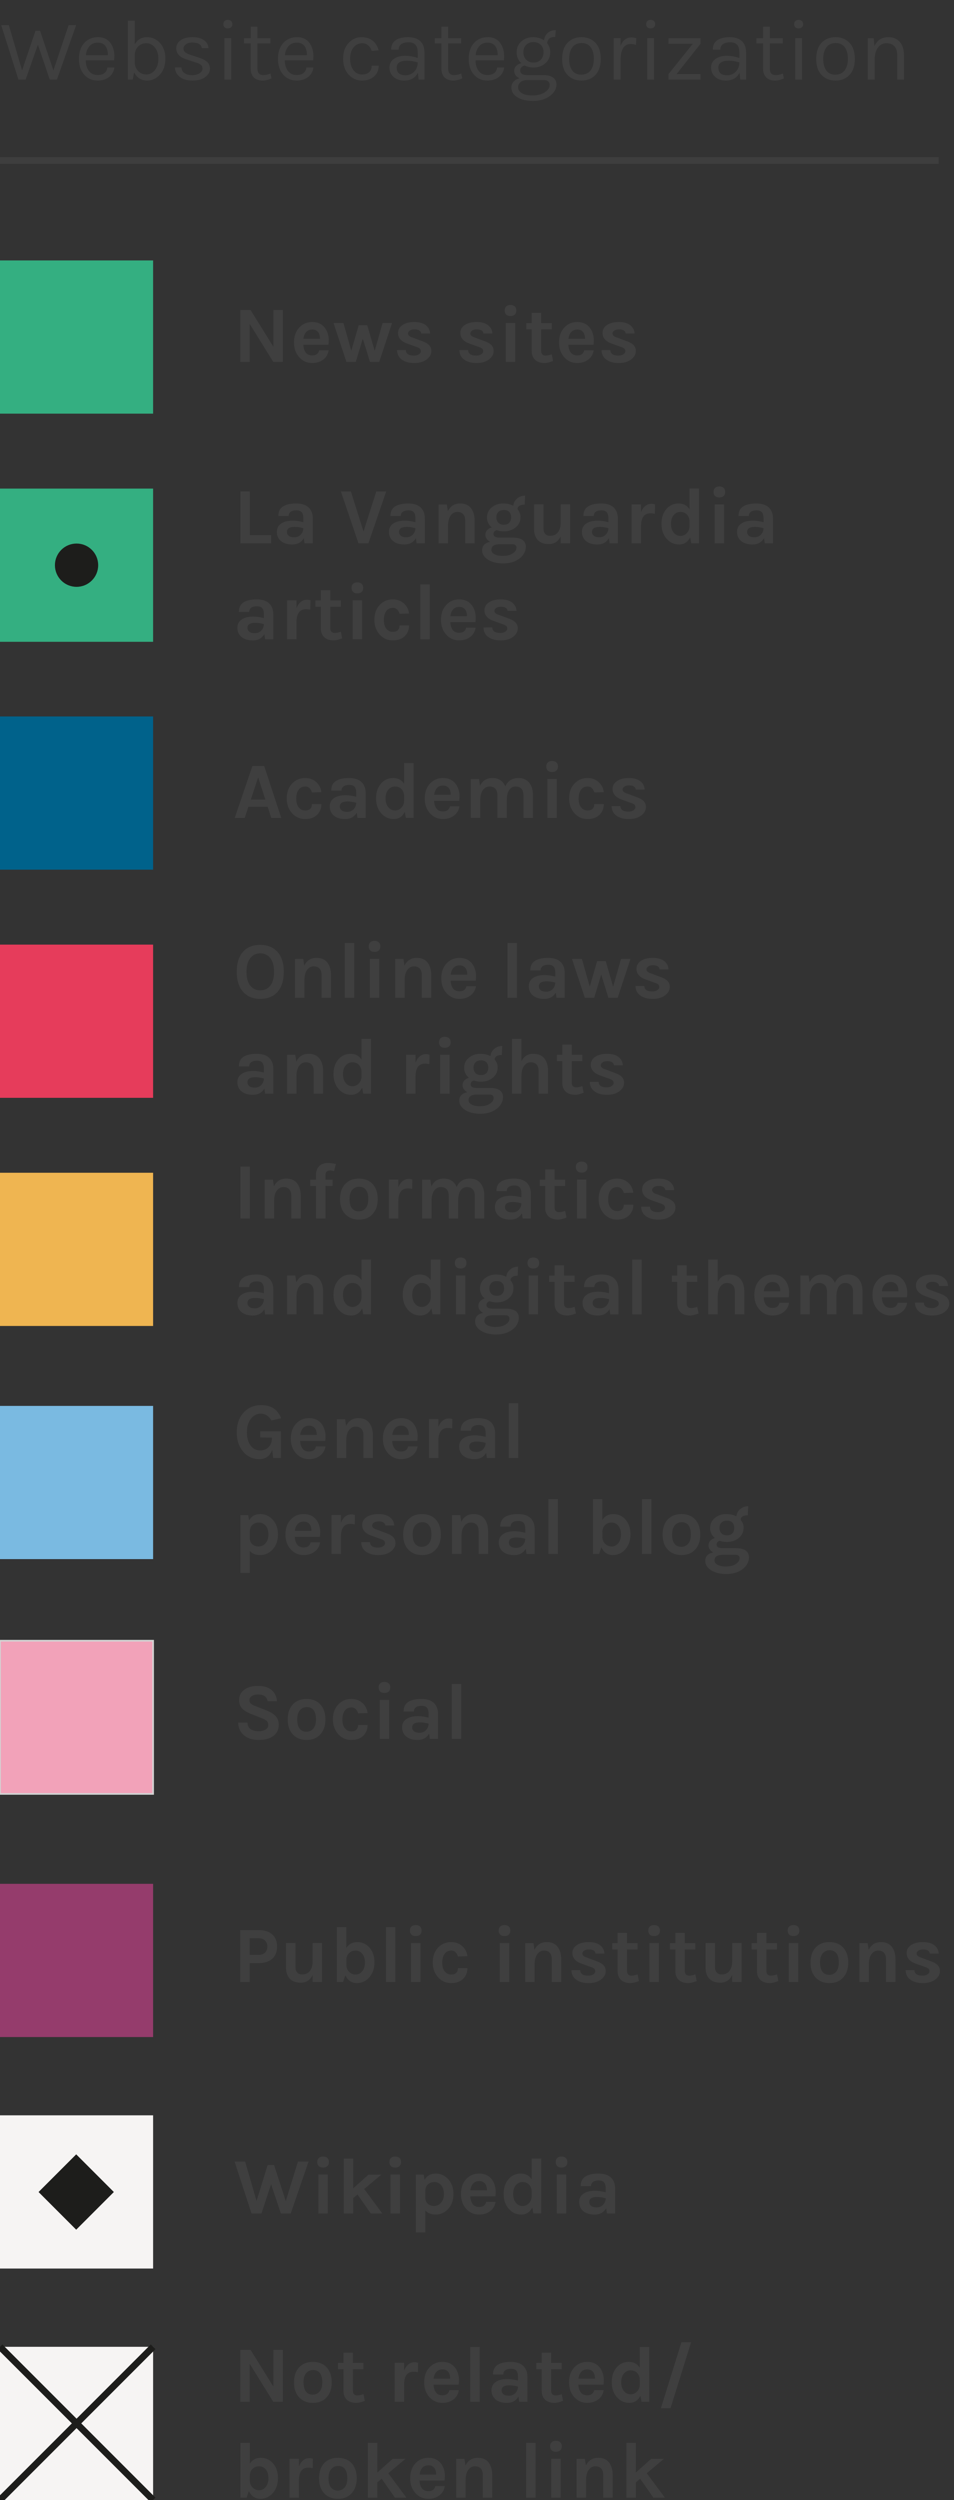 <?xml version="1.0" encoding="utf-8"?>
<!-- Generator: Adobe Illustrator 15.0.0, SVG Export Plug-In . SVG Version: 6.00 Build 0)  -->
<!DOCTYPE svg PUBLIC "-//W3C//DTD SVG 1.1//EN" "http://www.w3.org/Graphics/SVG/1.1/DTD/svg11.dtd">
<svg version="1.1" id="Layer_1" xmlns="http://www.w3.org/2000/svg" xmlns:xlink="http://www.w3.org/1999/xlink" x="0px" y="0px"
	 width="143.312px" height="375.305px" viewBox="0 0 143.312 375.305" enable-background="new 0 0 143.312 375.305"
	 xml:space="preserve">
<rect x="0" y="0" width="143.312" height="375.305" fill="#333333" stroke="none"/>
<rect x="0" y="39.098" fill="#34AF81" width="23" height="23"/>
<g opacity="0.7">
	<path fill="#444444" d="M1.326,3.774l1.989,6.799L5.33,4.619h0.688l2.003,5.953l2.287-6.799h1.132l-2.887,8.178H7.475l-1.78-5.239
		l-1.847,5.239H2.769L0.182,3.774H1.326z"/>
	<path fill="#444444" d="M14.664,11.262c0.858,0,1.349-0.377,1.469-1.131h1.055c-0.097,0.624-0.371,1.106-0.826,1.449
		s-1.021,0.514-1.696,0.514c-0.832,0-1.508-0.297-2.027-0.891c-0.521-0.594-0.779-1.385-0.779-2.373s0.262-1.776,0.786-2.366
		c0.523-0.59,1.222-0.884,2.093-0.884s1.521,0.338,1.95,1.014c0.429,0.676,0.578,1.5,0.448,2.47h-4.252
		c0,0.643,0.156,1.168,0.469,1.58C13.663,11.056,14.101,11.262,14.664,11.262z M15.418,6.556C15.219,6.452,14.976,6.4,14.69,6.4
		c-0.529,0-0.947,0.181-1.255,0.539c-0.309,0.36-0.487,0.81-0.539,1.347h3.313C16.211,7.418,15.946,6.842,15.418,6.556z"/>
	<path fill="#444444" d="M20.241,6.66c0.416-0.72,1.022-1.079,1.82-1.079c0.797,0,1.46,0.297,1.988,0.891s0.793,1.378,0.793,2.353
		c0,0.976-0.27,1.765-0.807,2.366c-0.537,0.604-1.19,0.904-1.963,0.904c-0.416,0-0.791-0.104-1.124-0.312
		c-0.334-0.208-0.597-0.516-0.787-0.923l-0.232,1.093h-0.716V3.098h1.026L20.241,6.66L20.241,6.66z M21.996,6.49
		c-0.494,0-0.905,0.158-1.233,0.476c-0.33,0.315-0.504,0.756-0.521,1.319v1.014c0,0.572,0.171,1.029,0.514,1.372
		c0.343,0.342,0.757,0.513,1.241,0.513c0.485,0,0.906-0.214,1.262-0.644c0.354-0.43,0.532-0.999,0.532-1.709
		s-0.175-1.278-0.525-1.703C22.913,6.703,22.49,6.49,21.996,6.49z"/>
	<path fill="#444444" d="M27.138,6.036c0.438-0.304,1.028-0.455,1.773-0.455s1.328,0.155,1.749,0.468
		c0.42,0.312,0.639,0.707,0.656,1.183h-1.001c-0.078-0.562-0.555-0.845-1.431-0.845c-0.425,0-0.753,0.095-0.981,0.286
		C27.675,6.863,27.56,7.069,27.56,7.29c0,0.221,0.086,0.407,0.26,0.559c0.173,0.152,0.45,0.284,0.832,0.396L29.9,8.662
		c0.528,0.165,0.934,0.375,1.215,0.63c0.282,0.256,0.423,0.606,0.423,1.053s-0.229,0.85-0.688,1.209
		c-0.46,0.36-1.103,0.54-1.926,0.54c-0.822,0-1.465-0.184-1.924-0.553c-0.459-0.368-0.702-0.844-0.728-1.423h0.987
		c0.018,0.39,0.176,0.683,0.475,0.877c0.299,0.193,0.674,0.292,1.125,0.292c0.45,0,0.823-0.096,1.118-0.286
		c0.294-0.19,0.44-0.418,0.44-0.683s-0.087-0.466-0.26-0.604c-0.174-0.139-0.455-0.26-0.845-0.364l-1.209-0.403
		c-1.084-0.32-1.625-0.884-1.625-1.689C26.481,6.747,26.7,6.339,27.138,6.036z"/>
	<path fill="#444444" d="M34.216,4.268c-0.208,0-0.369-0.059-0.486-0.175c-0.117-0.117-0.176-0.273-0.176-0.468
		c0-0.195,0.059-0.352,0.176-0.469c0.117-0.116,0.278-0.176,0.486-0.176s0.375,0.06,0.501,0.176
		c0.125,0.117,0.188,0.273,0.188,0.469c0,0.194-0.063,0.351-0.188,0.468C34.591,4.209,34.424,4.268,34.216,4.268z M33.709,5.724
		h1.027v6.228h-1.027V5.724z"/>
	<path fill="#444444" d="M40.781,11.769c-0.746,0.347-1.426,0.42-2.041,0.221c-0.442-0.139-0.755-0.429-0.937-0.87
		c-0.097-0.217-0.144-0.478-0.144-0.78V6.517h-1v-0.78h1.001V4.008h1.014v1.729h1.95v0.78h-1.95v3.81
		c0,0.633,0.296,0.948,0.885,0.948c0.319,0,0.681-0.078,1.079-0.233L40.781,11.769z"/>
	<path fill="#444444" d="M44.563,11.262c0.857,0,1.348-0.377,1.469-1.131h1.054c-0.096,0.624-0.371,1.106-0.825,1.449
		c-0.455,0.343-1.021,0.514-1.696,0.514c-0.832,0-1.508-0.297-2.028-0.891c-0.52-0.594-0.779-1.385-0.779-2.373
		s0.263-1.776,0.786-2.366c0.524-0.59,1.223-0.884,2.094-0.884c0.87,0,1.521,0.338,1.949,1.014c0.43,0.676,0.578,1.5,0.448,2.47
		h-4.251c0,0.643,0.156,1.168,0.468,1.58S44,11.262,44.563,11.262z M45.317,6.556C45.118,6.452,44.875,6.4,44.59,6.4
		c-0.528,0-0.946,0.181-1.255,0.539c-0.308,0.36-0.486,0.81-0.539,1.347h3.314C46.11,7.418,45.846,6.842,45.317,6.556z"/>
	<path fill="#444444" d="M54.281,5.581c0.732,0,1.314,0.188,1.748,0.564s0.715,0.849,0.846,1.411l-1.04,0.091
		C55.722,7.284,55.54,7,55.288,6.796C55.037,6.592,54.76,6.49,54.456,6.49c-0.555,0-1.003,0.208-1.345,0.624
		c-0.343,0.416-0.514,0.981-0.514,1.696s0.167,1.29,0.5,1.723c0.334,0.435,0.75,0.65,1.248,0.65c0.499,0,0.87-0.115,1.117-0.344
		c0.247-0.229,0.371-0.558,0.371-0.981h1.054c0,0.667-0.232,1.207-0.695,1.618c-0.464,0.412-1.068,0.618-1.813,0.618
		c-0.789,0-1.459-0.299-2.009-0.897c-0.551-0.598-0.825-1.393-0.825-2.386c0-0.992,0.272-1.779,0.818-2.358
		C52.909,5.872,53.549,5.581,54.281,5.581z"/>
	<path fill="#444444" d="M62.751,7.921c0-0.563-0.117-0.966-0.352-1.209c-0.233-0.243-0.574-0.364-1.021-0.364
		c-0.446,0-0.806,0.089-1.078,0.267c-0.272,0.179-0.409,0.457-0.409,0.839h-1.13c0-0.953,0.512-1.542,1.533-1.769
		c0.312-0.069,0.649-0.104,1.015-0.104c0.771,0,1.374,0.194,1.808,0.585c0.433,0.39,0.649,0.983,0.649,1.78v4.005h-0.885
		l-0.104-1.04c-0.381,0.788-1.07,1.183-2.066,1.183c-0.668,0-1.202-0.188-1.604-0.559c-0.403-0.372-0.606-0.838-0.606-1.392
		s0.224-0.988,0.669-1.3c0.446-0.312,1.004-0.468,1.671-0.468s1.306,0.112,1.911,0.338V7.921z M62.751,9.364
		c-0.614-0.173-1.152-0.26-1.611-0.26s-0.832,0.083-1.118,0.247c-0.286,0.165-0.43,0.425-0.43,0.78c0,0.78,0.442,1.17,1.326,1.17
		c0.502,0,0.935-0.18,1.293-0.54C62.571,10.402,62.751,9.936,62.751,9.364z"/>
	<path fill="#444444" d="M69.434,11.769c-0.746,0.347-1.427,0.42-2.041,0.221c-0.442-0.139-0.755-0.429-0.938-0.87
		c-0.096-0.217-0.143-0.478-0.143-0.78V6.517h-1.001v-0.78h1.001V4.008h1.014v1.729h1.95v0.78h-1.95v3.81
		c0,0.633,0.295,0.948,0.884,0.948c0.32,0,0.682-0.078,1.079-0.233L69.434,11.769z"/>
	<path fill="#444444" d="M73.216,11.262c0.858,0,1.349-0.377,1.47-1.131h1.054c-0.096,0.624-0.371,1.106-0.826,1.449
		s-1.021,0.514-1.696,0.514c-0.831,0-1.508-0.297-2.027-0.891C70.669,10.61,70.41,9.819,70.41,8.83s0.262-1.776,0.786-2.366
		s1.222-0.884,2.093-0.884s1.521,0.338,1.95,1.014s0.578,1.5,0.448,2.47h-4.251c0,0.643,0.155,1.168,0.468,1.58
		C72.215,11.056,72.652,11.262,73.216,11.262z M73.97,6.556C73.771,6.452,73.527,6.4,73.242,6.4c-0.529,0-0.947,0.181-1.255,0.539
		c-0.308,0.36-0.487,0.81-0.539,1.347h3.314C74.763,7.418,74.498,6.842,73.97,6.556z"/>
	<path fill="#444444" d="M78.026,11.756c-0.521-0.251-0.78-0.637-0.78-1.157c0-0.269,0.103-0.505,0.307-0.708
		c0.202-0.204,0.456-0.34,0.761-0.41c-0.469-0.416-0.702-0.962-0.702-1.638s0.24-1.222,0.722-1.638
		c0.48-0.416,1.051-0.624,1.709-0.624s1.219,0.155,1.678,0.468c0.061-0.459,0.244-0.828,0.553-1.105
		c0.308-0.276,0.713-0.416,1.216-0.416l-0.091,1.015c-0.764,0-1.162,0.32-1.196,0.962c0.303,0.373,0.455,0.818,0.455,1.339
		c0,0.667-0.24,1.215-0.722,1.645s-1.081,0.645-1.802,0.645c-0.493,0-0.932-0.101-1.312-0.299c-0.174,0.035-0.33,0.114-0.468,0.24
		c-0.141,0.125-0.208,0.298-0.208,0.514c0,0.459,0.381,0.688,1.144,0.688h2.418c0.581,0,1.04,0.123,1.378,0.37
		s0.507,0.592,0.507,1.034c0,0.659-0.33,1.235-0.993,1.729c-0.663,0.493-1.502,0.74-2.517,0.74c-1.014,0-1.812-0.188-2.392-0.565
		c-0.581-0.377-0.871-0.853-0.871-1.423c0-0.373,0.11-0.677,0.331-0.91C77.369,12.016,77.662,11.851,78.026,11.756z M77.831,13.121
		c0,0.328,0.181,0.612,0.54,0.852c0.359,0.238,0.905,0.357,1.638,0.357c0.733,0,1.344-0.158,1.833-0.476
		c0.489-0.315,0.734-0.687,0.734-1.11c0-0.199-0.071-0.371-0.215-0.515c-0.143-0.143-0.361-0.214-0.656-0.214h-2.509
		c-0.442,0.017-0.78,0.124-1.015,0.318C77.948,12.529,77.831,12.791,77.831,13.121z M81.653,7.836c0-0.446-0.135-0.812-0.403-1.092
		c-0.269-0.281-0.639-0.423-1.11-0.423c-0.473,0-0.844,0.142-1.111,0.423c-0.27,0.281-0.403,0.647-0.403,1.099
		s0.138,0.821,0.409,1.111c0.273,0.291,0.645,0.436,1.112,0.436s0.836-0.146,1.104-0.442C81.518,8.653,81.653,8.282,81.653,7.836z"
		/>
	<path fill="#444444" d="M87.347,5.581c0.866,0,1.565,0.281,2.1,0.845c0.534,0.562,0.8,1.369,0.8,2.418
		c0,1.04-0.267,1.842-0.8,2.405c-0.533,0.562-1.232,0.845-2.1,0.845c-0.866,0-1.566-0.282-2.101-0.845
		c-0.533-0.563-0.799-1.365-0.799-2.405c0-1.049,0.266-1.854,0.799-2.418C85.78,5.862,86.48,5.581,87.347,5.581z M89.206,8.837
		c0-0.741-0.156-1.322-0.468-1.742c-0.312-0.42-0.77-0.63-1.372-0.63c-0.602,0-1.062,0.21-1.385,0.63
		c-0.32,0.42-0.48,1.001-0.48,1.742s0.151,1.32,0.455,1.742c0.303,0.42,0.756,0.63,1.358,0.63c0.602,0,1.067-0.21,1.396-0.63
		S89.206,9.578,89.206,8.837z"/>
	<path fill="#444444" d="M94.743,6.608c-0.979,0-1.486,0.771-1.521,2.314v3.029h-1.027V5.724h1.027V6.92
		c0.312-0.867,0.861-1.3,1.649-1.3c0.252,0,0.49,0.039,0.716,0.116l-0.053,1.001C95.276,6.651,95.012,6.608,94.743,6.608z"/>
	<path fill="#444444" d="M97.733,4.268c-0.208,0-0.37-0.059-0.487-0.175C97.129,3.976,97.07,3.82,97.07,3.625
		c0-0.195,0.059-0.352,0.176-0.469c0.117-0.116,0.279-0.176,0.487-0.176s0.375,0.06,0.501,0.176
		c0.125,0.117,0.188,0.273,0.188,0.469c0,0.194-0.062,0.351-0.188,0.468C98.108,4.209,97.941,4.268,97.733,4.268z M97.227,5.724
		h1.026v6.228h-1.026V5.724z"/>
	<path fill="#444444" d="M100.425,11.119l3.652-4.551h-3.652V5.737h4.811v0.832l-3.602,4.551h3.602v0.832h-4.811V11.119z"/>
	<path fill="#444444" d="M111.071,7.921c0-0.563-0.117-0.966-0.352-1.209c-0.233-0.243-0.574-0.364-1.021-0.364
		s-0.806,0.089-1.078,0.267c-0.272,0.179-0.41,0.457-0.41,0.839h-1.131c0-0.953,0.512-1.542,1.534-1.769
		c0.312-0.069,0.649-0.104,1.014-0.104c0.771,0,1.374,0.194,1.809,0.585c0.433,0.39,0.648,0.983,0.648,1.78v4.005H111.2l-0.104-1.04
		c-0.382,0.788-1.07,1.183-2.066,1.183c-0.668,0-1.202-0.188-1.605-0.559c-0.402-0.372-0.604-0.837-0.604-1.392
		c0-0.554,0.223-0.988,0.669-1.3c0.446-0.312,1.004-0.468,1.671-0.468s1.305,0.112,1.911,0.338L111.071,7.921L111.071,7.921z
		 M111.071,9.364c-0.615-0.173-1.153-0.26-1.612-0.26s-0.832,0.083-1.118,0.247c-0.285,0.165-0.429,0.425-0.429,0.78
		c0,0.78,0.442,1.17,1.326,1.17c0.502,0,0.934-0.18,1.293-0.54C110.892,10.402,111.071,9.936,111.071,9.364z"/>
	<path fill="#444444" d="M117.754,11.769c-0.746,0.347-1.426,0.42-2.041,0.221c-0.441-0.139-0.755-0.429-0.937-0.87
		c-0.096-0.217-0.144-0.478-0.144-0.78V6.517h-1.001v-0.78h1.001V4.008h1.015v1.729h1.95v0.78h-1.95v3.81
		c0,0.633,0.295,0.948,0.884,0.948c0.32,0,0.681-0.078,1.079-0.233L117.754,11.769z"/>
	<path fill="#444444" d="M119.963,4.268c-0.208,0-0.37-0.059-0.486-0.175c-0.117-0.117-0.177-0.273-0.177-0.468
		c0-0.195,0.06-0.352,0.177-0.469c0.116-0.116,0.278-0.176,0.486-0.176s0.375,0.06,0.501,0.176c0.125,0.117,0.188,0.273,0.188,0.469
		c0,0.194-0.063,0.351-0.188,0.468C120.338,4.209,120.171,4.268,119.963,4.268z M119.456,5.724h1.027v6.228h-1.027V5.724z"/>
	<path fill="#444444" d="M125.514,5.581c0.866,0,1.565,0.281,2.1,0.845c0.534,0.562,0.8,1.369,0.8,2.418
		c0,1.04-0.267,1.842-0.8,2.405c-0.533,0.562-1.232,0.845-2.1,0.845c-0.866,0-1.566-0.282-2.101-0.845
		c-0.533-0.563-0.799-1.365-0.799-2.405c0-1.049,0.266-1.854,0.799-2.418C123.947,5.862,124.647,5.581,125.514,5.581z
		 M127.373,8.837c0-0.741-0.156-1.322-0.468-1.742s-0.77-0.63-1.372-0.63c-0.602,0-1.062,0.21-1.385,0.63
		c-0.32,0.42-0.48,1.001-0.48,1.742s0.151,1.32,0.455,1.742c0.303,0.42,0.756,0.63,1.358,0.63c0.602,0,1.067-0.21,1.396-0.63
		S127.373,9.578,127.373,8.837z"/>
	<path fill="#444444" d="M131.363,6.933c0.407-0.901,1.105-1.352,2.093-1.352c0.737,0,1.312,0.242,1.724,0.728
		s0.617,1.148,0.617,1.989v3.653h-1.015V8.298c0-0.599-0.141-1.049-0.422-1.353c-0.282-0.303-0.683-0.455-1.203-0.455
		c-0.52,0-0.94,0.213-1.261,0.638s-0.489,1.014-0.507,1.768v3.056h-1.027V5.737h0.884L131.363,6.933z"/>
</g>
<g opacity="0.7">
	<path fill="#444444" d="M37.64,46.542l3.433,5.52v-5.52h1.416v7.788h-1.44l-3.54-5.712v5.712h-1.416v-7.788H37.64z"/>
	<path fill="#444444" d="M49.237,50.082c0.101,0.336,0.15,0.644,0.15,0.924s-0.018,0.532-0.049,0.756H45.57
		c0.017,0.472,0.132,0.856,0.349,1.152s0.544,0.443,0.983,0.443c0.584,0,0.932-0.256,1.044-0.768h1.429
		c-0.097,0.584-0.363,1.044-0.805,1.38c-0.456,0.352-1.012,0.528-1.668,0.528c-0.769,0-1.412-0.28-1.932-0.841
		c-0.536-0.584-0.805-1.331-0.805-2.243c0-0.937,0.269-1.688,0.805-2.257c0.512-0.544,1.155-0.815,1.932-0.815
		c0.809,0,1.437,0.284,1.884,0.852C48.987,49.449,49.138,49.746,49.237,50.082z M46.915,49.47c-0.398,0-0.712,0.13-0.936,0.39
		c-0.225,0.261-0.356,0.595-0.396,1.002h2.483c0-0.632-0.2-1.056-0.601-1.271C47.315,49.51,47.132,49.47,46.915,49.47z"/>
	<path fill="#444444" d="M51.596,48.498l1.176,4.164l1.116-3.841h1.283l1.116,3.853l1.188-4.176h1.416l-1.92,5.832H55.58
		l-1.08-3.492l-1.056,3.492H52.04l-1.933-5.832H51.596z"/>
	<path fill="#444444" d="M60.968,52.554c0.017,0.552,0.421,0.828,1.213,0.828c0.304,0,0.554-0.066,0.75-0.198
		c0.195-0.132,0.294-0.286,0.294-0.462s-0.062-0.312-0.181-0.408c-0.12-0.096-0.309-0.184-0.563-0.264l-1.271-0.456
		c-0.943-0.328-1.416-0.864-1.416-1.608c0-0.496,0.223-0.894,0.666-1.193c0.443-0.301,1.039-0.45,1.787-0.45
		s1.324,0.164,1.729,0.492c0.403,0.328,0.613,0.739,0.63,1.235h-1.332c-0.017-0.191-0.108-0.344-0.276-0.456
		c-0.168-0.111-0.407-0.168-0.72-0.168s-0.554,0.062-0.727,0.187c-0.172,0.125-0.258,0.266-0.258,0.426
		c0,0.28,0.235,0.488,0.708,0.624l1.38,0.516c0.456,0.152,0.807,0.347,1.051,0.582c0.243,0.236,0.365,0.542,0.365,0.918
		c0,0.48-0.229,0.896-0.685,1.248c-0.472,0.368-1.096,0.553-1.872,0.553c-0.775,0-1.399-0.17-1.872-0.511
		c-0.472-0.34-0.712-0.817-0.72-1.434H60.968z"/>
	<path fill="#444444" d="M70.328,52.554c0.017,0.552,0.42,0.828,1.212,0.828c0.305,0,0.555-0.066,0.75-0.198
		c0.196-0.132,0.294-0.286,0.294-0.462s-0.061-0.312-0.18-0.408c-0.12-0.096-0.309-0.184-0.564-0.264l-1.271-0.456
		c-0.944-0.328-1.416-0.864-1.416-1.608c0-0.496,0.222-0.894,0.666-1.193c0.443-0.301,1.039-0.45,1.787-0.45
		s1.324,0.164,1.729,0.492s0.614,0.739,0.63,1.235h-1.332c-0.016-0.191-0.107-0.344-0.275-0.456
		c-0.168-0.111-0.407-0.168-0.72-0.168s-0.555,0.062-0.727,0.187c-0.172,0.125-0.258,0.266-0.258,0.426
		c0,0.28,0.235,0.488,0.708,0.624l1.38,0.516c0.456,0.152,0.806,0.347,1.05,0.582c0.244,0.236,0.366,0.542,0.366,0.918
		c0,0.48-0.229,0.896-0.685,1.248C73,54.313,72.376,54.498,71.6,54.498s-1.399-0.17-1.872-0.511
		c-0.473-0.34-0.712-0.817-0.721-1.434H70.328z"/>
	<path fill="#444444" d="M75.812,46.614c0-0.256,0.075-0.458,0.228-0.605c0.153-0.148,0.368-0.222,0.648-0.222
		c0.271,0,0.484,0.073,0.642,0.222c0.157,0.147,0.234,0.35,0.234,0.605c0,0.257-0.078,0.458-0.234,0.606s-0.37,0.222-0.642,0.222
		c-0.28,0-0.496-0.073-0.648-0.222C75.888,47.072,75.812,46.87,75.812,46.614z M75.98,48.485h1.416v5.845H75.98V48.485z"/>
	<path fill="#444444" d="M83.084,54.186c-0.527,0.208-0.943,0.312-1.248,0.312s-0.569-0.036-0.798-0.108s-0.431-0.18-0.605-0.324
		c-0.368-0.328-0.553-0.779-0.553-1.355v-3.265h-0.815v-0.947h0.815v-1.536h1.416v1.536h1.584v0.947h-1.584v3.217
		c0,0.479,0.229,0.72,0.685,0.72c0.231,0,0.532-0.063,0.899-0.192L83.084,54.186z"/>
	<path fill="#444444" d="M89.054,50.082c0.101,0.336,0.149,0.644,0.149,0.924s-0.017,0.532-0.048,0.756h-3.769
		c0.017,0.472,0.132,0.856,0.349,1.152c0.216,0.296,0.544,0.443,0.983,0.443c0.584,0,0.932-0.256,1.044-0.768h1.429
		c-0.097,0.584-0.364,1.044-0.805,1.38c-0.456,0.352-1.013,0.528-1.668,0.528c-0.769,0-1.412-0.28-1.933-0.841
		c-0.536-0.584-0.804-1.331-0.804-2.243c0-0.937,0.268-1.688,0.804-2.257c0.512-0.544,1.156-0.815,1.933-0.815
		c0.809,0,1.437,0.284,1.884,0.852C88.804,49.449,88.954,49.746,89.054,50.082z M86.731,49.47c-0.399,0-0.712,0.13-0.937,0.39
		c-0.224,0.261-0.355,0.595-0.396,1.002h2.482c0-0.632-0.199-1.056-0.6-1.271C87.132,49.51,86.948,49.47,86.731,49.47z"/>
	<path fill="#444444" d="M91.688,52.554c0.016,0.552,0.42,0.828,1.212,0.828c0.304,0,0.554-0.066,0.75-0.198
		s0.294-0.286,0.294-0.462s-0.062-0.312-0.18-0.408c-0.12-0.096-0.31-0.184-0.564-0.264l-1.271-0.456
		c-0.944-0.328-1.416-0.864-1.416-1.608c0-0.496,0.222-0.894,0.666-1.193c0.442-0.301,1.038-0.45,1.786-0.45
		s1.324,0.164,1.729,0.492c0.404,0.328,0.614,0.739,0.63,1.235h-1.332c-0.016-0.191-0.108-0.344-0.276-0.456
		c-0.168-0.111-0.406-0.168-0.72-0.168c-0.312,0-0.554,0.062-0.726,0.187c-0.172,0.125-0.258,0.266-0.258,0.426
		c0,0.28,0.234,0.488,0.708,0.624l1.38,0.516c0.456,0.152,0.806,0.347,1.05,0.582c0.244,0.236,0.366,0.542,0.366,0.918
		c0,0.48-0.229,0.896-0.686,1.248c-0.472,0.368-1.096,0.553-1.872,0.553c-0.774,0-1.398-0.17-1.872-0.511
		c-0.472-0.34-0.712-0.817-0.72-1.434H91.688z"/>
</g>
<rect x="0" y="73.348" fill="#34AF81" width="23" height="23"/>
<g opacity="0.7">
	<path fill="#444444" d="M37.532,80.333h3.204v1.235h-4.62v-7.788h1.416V80.333z"/>
	<path fill="#444444" d="M43.964,78.161c0.465,0,1,0.075,1.607,0.228v-0.576c0-0.408-0.082-0.71-0.245-0.906
		c-0.164-0.195-0.433-0.294-0.805-0.294s-0.658,0.074-0.857,0.223c-0.2,0.147-0.301,0.357-0.301,0.63h-1.548
		c0-0.664,0.233-1.145,0.702-1.44c0.468-0.296,1.122-0.443,1.962-0.443c1.2,0,1.977,0.42,2.328,1.26
		c0.12,0.288,0.18,0.628,0.18,1.02v3.708h-1.235l-0.107-0.779c-0.376,0.632-0.952,0.947-1.729,0.947
		c-0.752,0-1.336-0.184-1.752-0.552c-0.385-0.352-0.576-0.798-0.576-1.338s0.212-0.956,0.637-1.248
		C42.647,78.307,43.228,78.161,43.964,78.161z M45.571,79.289c-0.472-0.128-0.911-0.192-1.319-0.192
		c-0.769,0-1.151,0.256-1.151,0.768c0,0.217,0.088,0.402,0.264,0.559c0.177,0.156,0.458,0.233,0.847,0.233s0.708-0.13,0.96-0.39
		C45.422,80.007,45.556,79.681,45.571,79.289z"/>
	<path fill="#444444" d="M52.712,73.781l1.896,6.013l1.92-6.013h1.488l-2.677,7.788h-1.487l-2.641-7.788H52.712z"/>
	<path fill="#444444" d="M60.8,78.161c0.465,0,1,0.075,1.607,0.228v-0.576c0-0.408-0.082-0.71-0.245-0.906
		c-0.164-0.195-0.433-0.294-0.805-0.294s-0.658,0.074-0.857,0.223c-0.2,0.147-0.301,0.357-0.301,0.63h-1.548
		c0-0.664,0.234-1.145,0.702-1.44s1.122-0.443,1.962-0.443c1.2,0,1.977,0.42,2.328,1.26c0.12,0.288,0.18,0.628,0.18,1.02v3.708
		h-1.235l-0.107-0.779c-0.376,0.632-0.952,0.947-1.729,0.947c-0.752,0-1.336-0.184-1.752-0.552
		c-0.385-0.352-0.576-0.798-0.576-1.338s0.213-0.956,0.637-1.248C59.483,78.307,60.063,78.161,60.8,78.161z M62.407,79.289
		c-0.472-0.128-0.911-0.192-1.319-0.192c-0.769,0-1.151,0.256-1.151,0.768c0,0.217,0.088,0.402,0.264,0.559
		c0.177,0.156,0.458,0.233,0.847,0.233s0.708-0.13,0.96-0.39C62.258,80.007,62.392,79.681,62.407,79.289z"/>
	<path fill="#444444" d="M67.279,76.745c0.384-0.776,1-1.164,1.849-1.164c0.721,0,1.263,0.235,1.626,0.708
		c0.363,0.472,0.546,1.096,0.546,1.872v3.407h-1.416v-3.407c0-0.433-0.104-0.759-0.312-0.979s-0.5-0.33-0.876-0.33
		s-0.698,0.168-0.966,0.504c-0.27,0.336-0.41,0.84-0.426,1.513v2.699h-1.416v-5.832h1.234L67.279,76.745z"/>
	<path fill="#444444" d="M73.867,79.181c-0.473-0.4-0.708-0.9-0.708-1.5c0-0.632,0.248-1.144,0.744-1.536
		c0.479-0.376,1.029-0.563,1.649-0.563c0.619,0,1.139,0.115,1.555,0.348c0.048-0.456,0.243-0.824,0.588-1.104
		c0.336-0.279,0.73-0.42,1.188-0.42l-0.07,1.356c-0.688,0-1.045,0.228-1.068,0.684c0.296,0.368,0.444,0.744,0.444,1.128
		c0,0.385-0.068,0.706-0.204,0.967c-0.137,0.26-0.32,0.478-0.553,0.653c-0.479,0.385-1.063,0.576-1.752,0.576
		c-0.393,0-0.748-0.06-1.067-0.18c-0.32,0.096-0.48,0.288-0.48,0.576c0,0.359,0.305,0.54,0.912,0.54H77
		c1.328,0,1.992,0.464,1.992,1.392c0,0.312-0.078,0.618-0.234,0.918c-0.155,0.3-0.382,0.566-0.678,0.798
		c-0.656,0.512-1.479,0.769-2.472,0.769c-0.96,0-1.74-0.196-2.341-0.588c-0.561-0.377-0.84-0.837-0.84-1.381
		c0-0.359,0.109-0.646,0.329-0.857c0.221-0.212,0.511-0.347,0.87-0.402c-0.472-0.288-0.708-0.644-0.708-1.067
		c0-0.28,0.088-0.515,0.265-0.702C73.359,79.395,73.587,79.261,73.867,79.181z M74.947,81.701c-0.752,0.031-1.128,0.315-1.128,0.852
		c0,0.271,0.157,0.49,0.474,0.654s0.69,0.246,1.122,0.246c0.433,0,0.771-0.036,1.015-0.108c0.243-0.072,0.449-0.168,0.617-0.288
		c0.36-0.24,0.54-0.528,0.54-0.864c0-0.144-0.05-0.262-0.148-0.354c-0.102-0.092-0.246-0.138-0.438-0.138H74.947z M76.783,77.663
		c0-0.324-0.09-0.589-0.271-0.792c-0.181-0.204-0.454-0.307-0.821-0.307c-0.368,0-0.648,0.103-0.841,0.307
		c-0.191,0.203-0.287,0.468-0.287,0.792c0,0.323,0.096,0.59,0.287,0.798s0.473,0.312,0.841,0.312c0.367,0,0.642-0.104,0.821-0.312
		C76.693,78.253,76.783,77.987,76.783,77.663z"/>
	<path fill="#444444" d="M84.223,80.513c-0.368,0.776-0.96,1.164-1.776,1.164c-1.032,0-1.712-0.404-2.04-1.212
		c-0.12-0.28-0.18-0.62-0.18-1.021v-3.72h1.416v3.576c0,0.384,0.092,0.67,0.275,0.858c0.185,0.188,0.409,0.281,0.679,0.281
		c0.268,0,0.493-0.038,0.678-0.113c0.184-0.076,0.344-0.19,0.479-0.343c0.296-0.344,0.451-0.804,0.469-1.38v-2.88h1.416v5.844
		h-1.416V80.513L84.223,80.513z"/>
	<path fill="#444444" d="M89.791,78.161c0.464,0,1,0.075,1.607,0.228v-0.576c0-0.408-0.082-0.71-0.245-0.906
		c-0.164-0.195-0.433-0.294-0.805-0.294s-0.658,0.074-0.857,0.223c-0.2,0.147-0.301,0.357-0.301,0.63h-1.548
		c0-0.664,0.233-1.145,0.702-1.44c0.468-0.296,1.121-0.443,1.962-0.443c1.199,0,1.977,0.42,2.327,1.26
		c0.12,0.288,0.181,0.628,0.181,1.02v3.708h-1.235l-0.107-0.779c-0.376,0.632-0.952,0.947-1.729,0.947
		c-0.752,0-1.336-0.184-1.752-0.552c-0.385-0.352-0.576-0.798-0.576-1.338s0.212-0.956,0.637-1.248
		C88.475,78.307,89.055,78.161,89.791,78.161z M91.398,79.289c-0.473-0.128-0.911-0.192-1.319-0.192
		c-0.769,0-1.151,0.256-1.151,0.768c0,0.217,0.088,0.402,0.264,0.559c0.177,0.156,0.458,0.233,0.847,0.233
		c0.388,0,0.708-0.13,0.96-0.39C91.249,80.007,91.383,79.681,91.398,79.289z"/>
	<path fill="#444444" d="M96.295,76.889c0.353-0.84,0.88-1.26,1.584-1.26c0.137,0,0.309,0.027,0.517,0.084l-0.023,1.416
		c-0.225-0.048-0.443-0.072-0.66-0.072c-0.943,0-1.416,0.652-1.416,1.956v2.556H94.88v-5.844h1.416L96.295,76.889L96.295,76.889z"/>
	<path fill="#444444" d="M103.675,80.669c-0.359,0.712-0.911,1.067-1.655,1.067s-1.367-0.283-1.872-0.852
		c-0.521-0.592-0.779-1.344-0.779-2.256s0.248-1.652,0.744-2.22c0.487-0.553,1.096-0.828,1.823-0.828
		c0.729,0,1.275,0.292,1.645,0.876v-3.12h1.428v8.231h-1.163L103.675,80.669z M102.199,76.853c-0.4,0-0.734,0.162-1.002,0.486
		c-0.269,0.324-0.402,0.758-0.402,1.302s0.137,0.982,0.408,1.314s0.615,0.498,1.032,0.498c0.344,0,0.651-0.137,0.924-0.408
		c0.279-0.28,0.42-0.632,0.42-1.057v-0.756c-0.017-0.416-0.156-0.756-0.42-1.02C102.919,76.973,102.599,76.853,102.199,76.853z"/>
	<path fill="#444444" d="M107.191,73.853c0-0.256,0.075-0.458,0.228-0.605c0.153-0.148,0.368-0.223,0.648-0.223
		c0.271,0,0.485,0.074,0.642,0.223c0.157,0.147,0.234,0.35,0.234,0.605s-0.078,0.458-0.234,0.606
		c-0.155,0.147-0.37,0.222-0.642,0.222c-0.28,0-0.496-0.074-0.648-0.222C107.267,74.311,107.191,74.109,107.191,73.853z
		 M107.359,75.725h1.416v5.844h-1.416V75.725z"/>
	<path fill="#444444" d="M113.095,78.161c0.464,0,1,0.075,1.606,0.228v-0.576c0-0.408-0.082-0.71-0.245-0.906
		c-0.164-0.195-0.433-0.294-0.805-0.294s-0.658,0.074-0.857,0.223c-0.199,0.147-0.301,0.357-0.301,0.63h-1.548
		c0-0.664,0.234-1.145,0.702-1.44s1.122-0.443,1.962-0.443c1.2,0,1.977,0.42,2.328,1.26c0.12,0.288,0.18,0.628,0.18,1.02v3.708
		h-1.235l-0.107-0.779c-0.376,0.632-0.952,0.947-1.729,0.947c-0.752,0-1.336-0.184-1.752-0.552
		c-0.385-0.352-0.575-0.798-0.575-1.338s0.212-0.956,0.636-1.248C111.778,78.307,112.358,78.161,113.095,78.161z M114.702,79.289
		c-0.472-0.128-0.911-0.192-1.319-0.192c-0.769,0-1.151,0.256-1.151,0.768c0,0.217,0.088,0.402,0.264,0.559
		c0.177,0.156,0.458,0.233,0.847,0.233s0.708-0.13,0.961-0.39C114.553,80.007,114.687,79.681,114.702,79.289z"/>
	<path fill="#444444" d="M38.036,92.561c0.464,0,1,0.076,1.607,0.229v-0.576c0-0.408-0.082-0.71-0.245-0.906
		c-0.164-0.196-0.434-0.294-0.806-0.294c-0.371,0-0.657,0.074-0.856,0.222c-0.2,0.148-0.301,0.358-0.301,0.63h-1.548
		c0-0.663,0.233-1.144,0.701-1.439c0.469-0.296,1.122-0.444,1.962-0.444c1.2,0,1.978,0.42,2.328,1.26
		c0.12,0.288,0.181,0.629,0.181,1.021v3.708h-1.235l-0.108-0.78c-0.376,0.632-0.951,0.948-1.728,0.948
		c-0.752,0-1.336-0.184-1.752-0.552c-0.385-0.353-0.576-0.798-0.576-1.338s0.212-0.956,0.636-1.248
		C36.72,92.707,37.3,92.561,38.036,92.561z M39.644,93.689c-0.473-0.128-0.911-0.191-1.319-0.191c-0.769,0-1.152,0.256-1.152,0.768
		c0,0.216,0.089,0.402,0.265,0.558c0.177,0.156,0.458,0.234,0.847,0.234c0.388,0,0.708-0.13,0.96-0.39
		C39.494,94.406,39.628,94.081,39.644,93.689z"/>
	<path fill="#444444" d="M44.54,91.289c0.353-0.841,0.88-1.261,1.584-1.261c0.137,0,0.309,0.028,0.517,0.084l-0.023,1.416
		c-0.225-0.048-0.444-0.071-0.66-0.071c-0.943,0-1.416,0.651-1.416,1.956v2.556h-1.416v-5.844h1.416L44.54,91.289L44.54,91.289z"/>
	<path fill="#444444" d="M51.404,95.825c-0.528,0.208-0.944,0.312-1.248,0.312c-0.305,0-0.57-0.036-0.798-0.108
		c-0.229-0.071-0.431-0.18-0.606-0.323c-0.368-0.328-0.552-0.78-0.552-1.356v-3.264h-0.816v-0.948H48.2v-1.536h1.416v1.536H51.2
		v0.948h-1.584v3.216c0,0.479,0.229,0.72,0.684,0.72c0.232,0,0.532-0.062,0.9-0.191L51.404,95.825z"/>
	<path fill="#444444" d="M52.809,88.253c0-0.256,0.074-0.458,0.228-0.606c0.153-0.147,0.368-0.222,0.648-0.222
		c0.271,0,0.484,0.074,0.642,0.222c0.157,0.148,0.234,0.351,0.234,0.606s-0.078,0.458-0.234,0.605
		c-0.156,0.148-0.37,0.223-0.642,0.223c-0.28,0-0.496-0.074-0.648-0.223C52.885,88.711,52.809,88.509,52.809,88.253z M52.977,90.125
		h1.416v5.844h-1.416V90.125z"/>
	<path fill="#444444" d="M59.012,89.981c0.367,0,0.697,0.062,0.989,0.187s0.538,0.286,0.738,0.485
		c0.399,0.385,0.636,0.868,0.708,1.452l-1.429,0.036c-0.063-0.256-0.183-0.468-0.354-0.636s-0.37-0.252-0.594-0.252
		c-0.225,0-0.417,0.034-0.576,0.102c-0.16,0.068-0.301,0.174-0.42,0.318c-0.271,0.336-0.408,0.8-0.408,1.392
		s0.128,1.038,0.384,1.338c0.257,0.301,0.565,0.45,0.931,0.45s0.628-0.085,0.792-0.258c0.164-0.172,0.246-0.406,0.246-0.702h1.429
		c0,0.64-0.213,1.172-0.637,1.596c-0.433,0.433-1.036,0.648-1.812,0.648c-0.769,0-1.412-0.28-1.933-0.84
		c-0.552-0.601-0.827-1.349-0.827-2.244c0-0.944,0.275-1.7,0.827-2.268C57.588,90.249,58.235,89.981,59.012,89.981z"/>
	<path fill="#444444" d="M63.152,87.737h1.416v8.232h-1.416V87.737z"/>
	<path fill="#444444" d="M71.317,91.721c0.101,0.336,0.149,0.644,0.149,0.924s-0.017,0.532-0.048,0.756H67.65
		c0.017,0.473,0.132,0.856,0.349,1.152c0.216,0.296,0.544,0.444,0.983,0.444c0.584,0,0.932-0.256,1.044-0.769h1.429
		c-0.097,0.584-0.364,1.044-0.805,1.38c-0.456,0.353-1.012,0.528-1.668,0.528c-0.769,0-1.412-0.28-1.933-0.84
		c-0.535-0.584-0.804-1.332-0.804-2.244c0-0.937,0.269-1.688,0.804-2.256c0.513-0.544,1.156-0.816,1.933-0.816
		c0.809,0,1.437,0.284,1.884,0.853C71.067,91.089,71.219,91.385,71.317,91.721z M68.995,91.109c-0.398,0-0.712,0.13-0.936,0.391
		c-0.225,0.26-0.356,0.594-0.396,1.002h2.483c0-0.632-0.2-1.057-0.601-1.272C69.396,91.149,69.212,91.109,68.995,91.109z"/>
	<path fill="#444444" d="M73.952,94.193c0.017,0.553,0.42,0.828,1.212,0.828c0.305,0,0.555-0.065,0.75-0.198
		c0.196-0.132,0.294-0.285,0.294-0.462c0-0.176-0.061-0.312-0.18-0.407c-0.12-0.097-0.309-0.185-0.564-0.265l-1.271-0.456
		c-0.944-0.328-1.416-0.863-1.416-1.607c0-0.496,0.222-0.895,0.666-1.194c0.443-0.3,1.039-0.45,1.787-0.45s1.324,0.164,1.729,0.492
		s0.614,0.74,0.63,1.236h-1.332c-0.016-0.192-0.107-0.345-0.275-0.456c-0.168-0.112-0.407-0.168-0.72-0.168
		s-0.555,0.062-0.727,0.186c-0.172,0.125-0.258,0.267-0.258,0.426c0,0.28,0.235,0.488,0.708,0.624l1.38,0.517
		c0.456,0.151,0.806,0.346,1.05,0.582c0.244,0.235,0.366,0.542,0.366,0.918c0,0.479-0.229,0.896-0.685,1.248
		c-0.473,0.368-1.097,0.552-1.872,0.552s-1.399-0.17-1.872-0.51s-0.712-0.818-0.721-1.435H73.952z"/>
</g>
<rect x="0" y="107.557" fill="#00628B" width="23" height="23"/>
<g opacity="0.7">
	<path fill="#444444" d="M37.916,115h1.776l2.556,7.788h-1.5l-0.54-1.681h-2.892l-0.553,1.681h-1.5L37.916,115z M37.676,120.04
		h2.186l-1.08-3.349L37.676,120.04z"/>
	<path fill="#444444" d="M45.848,116.8c0.367,0,0.697,0.062,0.989,0.186s0.538,0.286,0.738,0.486
		c0.399,0.384,0.636,0.868,0.708,1.452l-1.429,0.036c-0.063-0.256-0.183-0.468-0.354-0.637c-0.172-0.168-0.37-0.252-0.594-0.252
		c-0.225,0-0.417,0.034-0.576,0.103c-0.16,0.068-0.301,0.174-0.42,0.318c-0.271,0.336-0.408,0.8-0.408,1.392
		s0.128,1.038,0.385,1.338c0.256,0.3,0.564,0.45,0.93,0.45s0.628-0.085,0.792-0.258c0.164-0.172,0.246-0.406,0.246-0.702h1.429
		c0,0.64-0.213,1.172-0.637,1.596c-0.433,0.432-1.036,0.648-1.812,0.648c-0.769,0-1.412-0.28-1.933-0.841
		c-0.552-0.6-0.827-1.348-0.827-2.243c0-0.944,0.275-1.7,0.827-2.269C44.424,117.068,45.071,116.8,45.848,116.8z"/>
	<path fill="#444444" d="M51.908,119.38c0.464,0,1,0.076,1.607,0.228v-0.576c0-0.407-0.082-0.71-0.245-0.905
		c-0.164-0.196-0.434-0.294-0.806-0.294s-0.657,0.073-0.856,0.222c-0.2,0.148-0.301,0.358-0.301,0.63H49.76
		c0-0.664,0.233-1.144,0.701-1.439c0.469-0.297,1.122-0.444,1.962-0.444c1.2,0,1.978,0.42,2.328,1.26
		c0.12,0.288,0.181,0.628,0.181,1.021v3.708h-1.235l-0.108-0.78c-0.376,0.632-0.951,0.948-1.728,0.948
		c-0.752,0-1.336-0.185-1.752-0.553c-0.385-0.352-0.576-0.798-0.576-1.338s0.212-0.956,0.636-1.248
		C50.592,119.526,51.172,119.38,51.908,119.38z M53.516,120.508c-0.473-0.128-0.911-0.192-1.319-0.192
		c-0.769,0-1.152,0.256-1.152,0.769c0,0.216,0.088,0.401,0.265,0.558s0.458,0.234,0.847,0.234c0.388,0,0.708-0.13,0.96-0.391
		C53.366,121.226,53.5,120.9,53.516,120.508z"/>
	<path fill="#444444" d="M60.8,121.888c-0.359,0.712-0.911,1.068-1.655,1.068s-1.367-0.284-1.872-0.853
		c-0.521-0.592-0.779-1.344-0.779-2.256s0.248-1.652,0.744-2.22c0.487-0.552,1.096-0.828,1.823-0.828
		c0.729,0,1.275,0.292,1.645,0.876v-3.12h1.428v8.232h-1.163L60.8,121.888z M59.324,118.072c-0.4,0-0.734,0.162-1.002,0.486
		c-0.269,0.324-0.402,0.758-0.402,1.302s0.137,0.982,0.408,1.314s0.615,0.498,1.032,0.498c0.344,0,0.651-0.136,0.924-0.408
		c0.279-0.28,0.42-0.632,0.42-1.056v-0.756c-0.017-0.416-0.156-0.757-0.42-1.021C60.044,118.192,59.724,118.072,59.324,118.072z"/>
	<path fill="#444444" d="M68.882,118.54c0.102,0.336,0.15,0.644,0.15,0.924s-0.017,0.532-0.048,0.756h-3.77
		c0.018,0.472,0.133,0.856,0.35,1.152c0.216,0.296,0.544,0.443,0.982,0.443c0.584,0,0.933-0.256,1.044-0.768h1.43
		c-0.098,0.584-0.364,1.044-0.806,1.38c-0.456,0.352-1.012,0.528-1.668,0.528c-0.768,0-1.411-0.28-1.932-0.84
		c-0.536-0.585-0.804-1.332-0.804-2.244c0-0.937,0.268-1.688,0.804-2.256c0.512-0.545,1.156-0.816,1.932-0.816
		c0.81,0,1.438,0.284,1.885,0.852C68.632,117.908,68.782,118.204,68.882,118.54z M66.56,117.928c-0.399,0-0.712,0.13-0.937,0.39
		c-0.224,0.261-0.355,0.595-0.396,1.002h2.482c0-0.632-0.199-1.056-0.6-1.271C66.96,117.968,66.776,117.928,66.56,117.928z"/>
	<path fill="#444444" d="M75.908,118.06c0.376-0.84,1.036-1.26,1.98-1.26c0.694,0,1.234,0.236,1.619,0.708
		c0.367,0.448,0.553,1.072,0.553,1.872v3.408h-1.429v-3.408c0-0.433-0.104-0.758-0.312-0.979c-0.208-0.22-0.5-0.33-0.876-0.33
		s-0.684,0.164-0.924,0.492s-0.368,0.824-0.384,1.488v2.736H74.72v-3.408c0-0.433-0.104-0.758-0.312-0.979
		c-0.208-0.22-0.5-0.33-0.876-0.33s-0.698,0.168-0.966,0.505c-0.27,0.336-0.41,0.84-0.426,1.512v2.7h-1.416v-5.832h1.234
		l0.156,1.008c0.384-0.776,1-1.164,1.849-1.164c0.487,0,0.895,0.112,1.219,0.336C75.506,117.36,75.748,117.668,75.908,118.06z"/>
	<path fill="#444444" d="M82.064,115.072c0-0.256,0.075-0.458,0.228-0.605c0.153-0.148,0.368-0.222,0.648-0.222
		c0.271,0,0.484,0.073,0.642,0.222c0.157,0.147,0.234,0.35,0.234,0.605c0,0.257-0.078,0.458-0.234,0.606s-0.37,0.222-0.642,0.222
		c-0.28,0-0.496-0.073-0.648-0.222C82.14,115.53,82.064,115.328,82.064,115.072z M82.232,116.944h1.416v5.845h-1.416V116.944z"/>
	<path fill="#444444" d="M88.268,116.8c0.368,0,0.697,0.062,0.989,0.186s0.538,0.286,0.738,0.486
		c0.399,0.384,0.636,0.868,0.708,1.452l-1.429,0.036c-0.063-0.256-0.183-0.468-0.354-0.637c-0.172-0.168-0.37-0.252-0.594-0.252
		c-0.225,0-0.417,0.034-0.576,0.103c-0.16,0.068-0.301,0.174-0.42,0.318c-0.271,0.336-0.408,0.8-0.408,1.392
		s0.128,1.038,0.385,1.338c0.256,0.3,0.564,0.45,0.93,0.45s0.628-0.085,0.792-0.258c0.164-0.172,0.246-0.406,0.246-0.702h1.429
		c0,0.64-0.213,1.172-0.637,1.596c-0.432,0.432-1.036,0.648-1.812,0.648c-0.769,0-1.411-0.28-1.933-0.841
		c-0.552-0.6-0.827-1.348-0.827-2.243c0-0.944,0.275-1.7,0.827-2.269C86.844,117.068,87.491,116.8,88.268,116.8z"/>
	<path fill="#444444" d="M93.2,121.012c0.016,0.552,0.42,0.828,1.212,0.828c0.304,0,0.554-0.066,0.75-0.198s0.294-0.286,0.294-0.462
		s-0.061-0.312-0.18-0.408c-0.12-0.096-0.31-0.184-0.564-0.264l-1.271-0.456c-0.944-0.328-1.416-0.864-1.416-1.608
		c0-0.496,0.222-0.894,0.666-1.193c0.442-0.3,1.039-0.45,1.787-0.45s1.324,0.164,1.729,0.492s0.614,0.739,0.63,1.235h-1.332
		c-0.016-0.191-0.107-0.344-0.275-0.456c-0.168-0.111-0.407-0.168-0.721-0.168c-0.312,0-0.554,0.062-0.726,0.187
		c-0.172,0.125-0.258,0.266-0.258,0.426c0,0.28,0.234,0.488,0.708,0.624l1.38,0.516c0.456,0.152,0.806,0.347,1.05,0.582
		c0.244,0.236,0.366,0.542,0.366,0.918c0,0.48-0.229,0.896-0.685,1.248c-0.473,0.368-1.097,0.553-1.872,0.553
		s-1.399-0.17-1.872-0.511c-0.473-0.34-0.712-0.817-0.721-1.434H93.2z"/>
</g>
<rect x="0" y="141.807" fill="#E63C5B" width="23" height="23"/>
<g opacity="0.7">
	<path fill="#444444" d="M39.104,141.844c0.521,0,0.996,0.086,1.429,0.258c0.432,0.172,0.804,0.426,1.116,0.762
		c0.655,0.704,0.982,1.713,0.982,3.024c0,1.32-0.327,2.34-0.982,3.06c-0.624,0.673-1.478,1.009-2.558,1.009
		c-1.071,0-1.92-0.345-2.544-1.032c-0.655-0.712-0.982-1.725-0.982-3.036c0-1.328,0.327-2.344,0.982-3.048
		C37.164,142.176,38.016,141.844,39.104,141.844z M41.168,145.906c0-0.892-0.186-1.579-0.558-2.063s-0.874-0.726-1.507-0.726
		c-0.632,0-1.137,0.241-1.513,0.726s-0.562,1.172-0.562,2.063c0,0.893,0.188,1.576,0.562,2.053c0.376,0.476,0.881,0.714,1.513,0.714
		c0.633,0,1.135-0.238,1.507-0.714C40.982,147.482,41.168,146.798,41.168,145.906z"/>
	<path fill="#444444" d="M45.704,144.963c0.384-0.776,1-1.164,1.85-1.164c0.72,0,1.262,0.236,1.626,0.708
		c0.362,0.472,0.546,1.096,0.546,1.872v3.408h-1.416v-3.408c0-0.433-0.104-0.758-0.312-0.979c-0.208-0.22-0.5-0.33-0.876-0.33
		s-0.698,0.168-0.966,0.504c-0.269,0.337-0.41,0.841-0.426,1.513v2.7h-1.416v-5.832h1.234L45.704,144.963z"/>
	<path fill="#444444" d="M51.788,141.556h1.416v8.232h-1.416V141.556z"/>
	<path fill="#444444" d="M55.388,142.072c0-0.256,0.074-0.458,0.228-0.605c0.153-0.148,0.368-0.222,0.648-0.222
		c0.271,0,0.484,0.073,0.642,0.222c0.157,0.147,0.234,0.35,0.234,0.605c0,0.257-0.078,0.458-0.234,0.606s-0.37,0.222-0.642,0.222
		c-0.28,0-0.496-0.073-0.648-0.222S55.388,142.328,55.388,142.072z M55.556,143.943h1.416v5.845h-1.416V143.943z"/>
	<path fill="#444444" d="M60.763,144.963c0.384-0.776,1-1.164,1.849-1.164c0.72,0,1.262,0.236,1.626,0.708
		c0.363,0.472,0.546,1.096,0.546,1.872v3.408h-1.416v-3.408c0-0.433-0.104-0.758-0.312-0.979c-0.208-0.22-0.5-0.33-0.876-0.33
		s-0.698,0.168-0.967,0.504c-0.269,0.337-0.409,0.841-0.426,1.513v2.7h-1.416v-5.832h1.235L60.763,144.963z"/>
	<path fill="#444444" d="M71.364,145.54c0.101,0.336,0.15,0.644,0.15,0.924s-0.018,0.532-0.049,0.756h-3.769
		c0.017,0.472,0.132,0.856,0.349,1.152s0.544,0.443,0.983,0.443c0.584,0,0.932-0.256,1.044-0.768h1.429
		c-0.097,0.584-0.363,1.044-0.805,1.38c-0.456,0.352-1.012,0.528-1.668,0.528c-0.768,0-1.412-0.28-1.932-0.841
		c-0.536-0.584-0.805-1.331-0.805-2.243c0-0.937,0.269-1.688,0.805-2.257c0.512-0.544,1.155-0.815,1.932-0.815
		c0.809,0,1.437,0.284,1.884,0.852C71.114,144.908,71.265,145.204,71.364,145.54z M69.042,144.928c-0.398,0-0.712,0.13-0.936,0.39
		c-0.225,0.261-0.356,0.595-0.396,1.002h2.483c0-0.632-0.2-1.056-0.6-1.271C69.442,144.968,69.259,144.928,69.042,144.928z"/>
	<path fill="#444444" d="M76.243,141.556h1.416v8.232h-1.416V141.556z"/>
	<path fill="#444444" d="M81.811,146.379c0.464,0,1,0.076,1.606,0.228v-0.576c0-0.407-0.082-0.71-0.245-0.905
		c-0.164-0.196-0.433-0.294-0.805-0.294s-0.658,0.073-0.856,0.222c-0.2,0.148-0.302,0.358-0.302,0.63h-1.548
		c0-0.664,0.234-1.144,0.702-1.439c0.468-0.297,1.122-0.444,1.962-0.444c1.2,0,1.978,0.42,2.328,1.26
		c0.12,0.288,0.18,0.628,0.18,1.021v3.708h-1.234l-0.108-0.78c-0.376,0.632-0.952,0.948-1.728,0.948
		c-0.752,0-1.336-0.185-1.752-0.553c-0.386-0.352-0.576-0.798-0.576-1.338s0.212-0.956,0.636-1.248
		C80.494,146.526,81.074,146.379,81.811,146.379z M83.418,147.508c-0.472-0.128-0.911-0.192-1.318-0.192
		c-0.77,0-1.152,0.256-1.152,0.769c0,0.216,0.088,0.401,0.264,0.558c0.178,0.156,0.458,0.234,0.848,0.234
		c0.388,0,0.708-0.13,0.96-0.391C83.269,148.226,83.402,147.9,83.418,147.508z"/>
	<path fill="#444444" d="M87.414,143.956l1.176,4.164l1.116-3.841h1.284l1.116,3.853l1.188-4.176h1.416l-1.92,5.832h-1.392
		l-1.08-3.492l-1.056,3.492h-1.404l-1.934-5.832H87.414z"/>
	<path fill="#444444" d="M96.786,148.012c0.017,0.552,0.42,0.828,1.212,0.828c0.305,0,0.555-0.066,0.75-0.198
		c0.196-0.132,0.294-0.286,0.294-0.462s-0.061-0.312-0.18-0.408c-0.12-0.096-0.309-0.184-0.564-0.264l-1.271-0.456
		c-0.944-0.328-1.416-0.864-1.416-1.608c0-0.496,0.222-0.894,0.666-1.193c0.443-0.301,1.039-0.45,1.787-0.45
		s1.324,0.164,1.729,0.492s0.614,0.739,0.63,1.235H99.09c-0.016-0.191-0.107-0.344-0.275-0.456c-0.168-0.111-0.407-0.168-0.72-0.168
		s-0.555,0.062-0.727,0.187c-0.172,0.125-0.258,0.266-0.258,0.426c0,0.28,0.235,0.488,0.708,0.624l1.38,0.516
		c0.456,0.152,0.806,0.347,1.05,0.582c0.244,0.236,0.366,0.542,0.366,0.918c0,0.48-0.229,0.896-0.685,1.248
		c-0.473,0.368-1.097,0.553-1.872,0.553s-1.399-0.17-1.872-0.511c-0.473-0.34-0.712-0.817-0.721-1.434H96.786z"/>
	<path fill="#444444" d="M38.036,160.779c0.464,0,1,0.076,1.607,0.229v-0.576c0-0.408-0.082-0.71-0.245-0.906
		c-0.164-0.195-0.434-0.294-0.806-0.294c-0.371,0-0.657,0.074-0.856,0.223c-0.2,0.147-0.301,0.357-0.301,0.63h-1.548
		c0-0.664,0.233-1.145,0.701-1.44c0.469-0.296,1.122-0.444,1.962-0.444c1.2,0,1.978,0.421,2.328,1.261
		c0.12,0.288,0.181,0.628,0.181,1.02v3.708h-1.235l-0.108-0.78c-0.376,0.633-0.951,0.948-1.728,0.948
		c-0.752,0-1.336-0.184-1.752-0.552c-0.385-0.352-0.576-0.798-0.576-1.338s0.212-0.956,0.636-1.248
		C36.72,160.926,37.3,160.779,38.036,160.779z M39.644,161.908c-0.473-0.129-0.911-0.192-1.319-0.192
		c-0.769,0-1.152,0.256-1.152,0.768c0,0.217,0.089,0.402,0.265,0.559c0.177,0.155,0.458,0.233,0.847,0.233
		c0.388,0,0.708-0.13,0.96-0.39C39.494,162.625,39.628,162.3,39.644,161.908z"/>
	<path fill="#444444" d="M44.516,159.363c0.384-0.775,1-1.164,1.849-1.164c0.72,0,1.262,0.236,1.626,0.708
		c0.363,0.473,0.546,1.097,0.546,1.872v3.408H47.12v-3.408c0-0.432-0.104-0.758-0.312-0.978s-0.5-0.33-0.876-0.33
		s-0.698,0.168-0.967,0.504s-0.409,0.84-0.426,1.512v2.7h-1.416v-5.832h1.235L44.516,159.363z"/>
	<path fill="#444444" d="M54.403,163.288c-0.36,0.712-0.912,1.067-1.656,1.067s-1.367-0.284-1.872-0.852
		c-0.52-0.592-0.778-1.344-0.778-2.256s0.248-1.652,0.743-2.221c0.487-0.552,1.097-0.828,1.823-0.828
		c0.729,0,1.276,0.293,1.646,0.877v-3.12h1.428v8.231h-1.164L54.403,163.288z M52.928,159.472c-0.4,0-0.734,0.162-1.003,0.486
		c-0.269,0.323-0.401,0.758-0.401,1.302s0.136,0.982,0.408,1.313c0.271,0.332,0.614,0.498,1.031,0.498
		c0.345,0,0.651-0.136,0.925-0.407c0.278-0.28,0.42-0.633,0.42-1.057v-0.756c-0.018-0.416-0.156-0.756-0.42-1.02
		C53.647,159.591,53.327,159.472,52.928,159.472z"/>
	<path fill="#444444" d="M62.42,159.507c0.353-0.84,0.88-1.26,1.584-1.26c0.137,0,0.309,0.027,0.517,0.084l-0.023,1.416
		c-0.225-0.049-0.443-0.072-0.66-0.072c-0.943,0-1.416,0.652-1.416,1.956v2.556h-1.416v-5.844h1.416L62.42,159.507L62.42,159.507z"
		/>
	<path fill="#444444" d="M65.948,156.472c0-0.256,0.075-0.458,0.228-0.606c0.153-0.147,0.368-0.222,0.648-0.222
		c0.271,0,0.485,0.074,0.642,0.222c0.157,0.148,0.234,0.351,0.234,0.606s-0.078,0.458-0.234,0.606
		c-0.155,0.147-0.369,0.222-0.642,0.222c-0.28,0-0.496-0.074-0.648-0.222C66.024,156.93,65.948,156.728,65.948,156.472z
		 M66.116,158.343h1.416v5.844h-1.416V158.343z"/>
	<path fill="#444444" d="M70.436,161.799c-0.474-0.4-0.708-0.9-0.708-1.5c0-0.632,0.248-1.145,0.744-1.536
		c0.479-0.376,1.028-0.564,1.648-0.564s1.14,0.116,1.555,0.349c0.049-0.456,0.243-0.824,0.589-1.104
		c0.336-0.279,0.73-0.42,1.188-0.42l-0.071,1.356c-0.688,0-1.045,0.228-1.067,0.684c0.296,0.368,0.443,0.744,0.443,1.128
		c0,0.385-0.067,0.706-0.203,0.967c-0.138,0.26-0.32,0.478-0.554,0.653c-0.479,0.384-1.062,0.576-1.752,0.576
		c-0.392,0-0.748-0.06-1.066-0.18c-0.32,0.096-0.48,0.288-0.48,0.576c0,0.359,0.304,0.54,0.912,0.54h1.956
		c1.328,0,1.992,0.464,1.992,1.392c0,0.312-0.078,0.618-0.234,0.918s-0.382,0.566-0.678,0.798c-0.656,0.512-1.48,0.769-2.472,0.769
		c-0.961,0-1.74-0.196-2.342-0.589c-0.56-0.376-0.84-0.836-0.84-1.38c0-0.359,0.11-0.646,0.33-0.857s0.51-0.347,0.87-0.402
		c-0.472-0.288-0.708-0.644-0.708-1.068c0-0.279,0.088-0.514,0.264-0.701C69.928,162.014,70.155,161.879,70.436,161.799z
		 M71.516,164.319c-0.752,0.032-1.128,0.316-1.128,0.853c0,0.271,0.156,0.49,0.474,0.654c0.316,0.163,0.69,0.245,1.122,0.245
		s0.77-0.035,1.014-0.107s0.45-0.168,0.618-0.288c0.36-0.24,0.54-0.528,0.54-0.864c0-0.144-0.05-0.262-0.149-0.354
		c-0.101-0.093-0.245-0.139-0.438-0.139H71.516L71.516,164.319z M73.352,160.281c0-0.323-0.09-0.588-0.271-0.792
		c-0.18-0.203-0.454-0.306-0.82-0.306c-0.368,0-0.648,0.103-0.842,0.306c-0.19,0.204-0.287,0.469-0.287,0.792
		c0,0.324,0.097,0.591,0.287,0.799c0.192,0.208,0.474,0.312,0.842,0.312c0.366,0,0.642-0.104,0.82-0.312
		C73.262,160.872,73.352,160.605,73.352,160.281z"/>
	<path fill="#444444" d="M78.331,159.304c0.399-0.736,0.983-1.104,1.752-1.104s1.334,0.235,1.698,0.707
		c0.363,0.473,0.546,1.097,0.546,1.872v3.408h-1.416v-3.408c0-0.432-0.104-0.758-0.312-0.978s-0.5-0.33-0.876-0.33
		s-0.698,0.168-0.967,0.504s-0.409,0.84-0.426,1.512v2.7h-1.416v-8.231h1.416V159.304z"/>
	<path fill="#444444" d="M87.679,164.043c-0.528,0.208-0.944,0.312-1.248,0.312c-0.306,0-0.57-0.036-0.799-0.107
		c-0.229-0.072-0.431-0.181-0.605-0.324c-0.368-0.328-0.552-0.78-0.552-1.356v-3.264h-0.816v-0.948h0.816v-1.536h1.416v1.536h1.584
		v0.948h-1.584v3.216c0,0.48,0.228,0.72,0.684,0.72c0.232,0,0.532-0.062,0.9-0.191L87.679,164.043z"/>
	<path fill="#444444" d="M89.923,162.412c0.017,0.552,0.42,0.827,1.213,0.827c0.304,0,0.554-0.065,0.75-0.197
		c0.195-0.132,0.294-0.286,0.294-0.462c0-0.177-0.062-0.312-0.181-0.408c-0.12-0.096-0.309-0.185-0.563-0.265l-1.271-0.455
		c-0.943-0.328-1.416-0.864-1.416-1.608c0-0.496,0.223-0.894,0.666-1.194c0.443-0.3,1.039-0.449,1.787-0.449
		s1.324,0.163,1.729,0.491c0.403,0.328,0.613,0.74,0.63,1.236h-1.332c-0.017-0.192-0.108-0.344-0.276-0.456s-0.407-0.168-0.72-0.168
		s-0.554,0.062-0.727,0.186c-0.172,0.125-0.258,0.267-0.258,0.427c0,0.279,0.235,0.487,0.708,0.624l1.38,0.516
		c0.456,0.152,0.807,0.346,1.051,0.582c0.243,0.236,0.365,0.542,0.365,0.918c0,0.48-0.229,0.896-0.685,1.248
		c-0.472,0.368-1.096,0.552-1.872,0.552c-0.775,0-1.399-0.17-1.872-0.51c-0.472-0.34-0.712-0.818-0.72-1.434H89.923z"/>
</g>
<rect x="0" y="176.057" fill="#EFB551" width="23" height="23"/>
<rect x="0" y="211.057" fill="#7ABAE1" width="23" height="23"/>
<g opacity="0.7">
	<path fill="#444444" d="M36.116,175.133h1.416v7.788h-1.416V175.133z"/>
	<path fill="#444444" d="M41.155,178.097c0.384-0.776,1-1.164,1.849-1.164c0.721,0,1.263,0.236,1.626,0.708s0.546,1.096,0.546,1.872
		v3.408H43.76v-3.408c0-0.432-0.104-0.758-0.312-0.978c-0.208-0.221-0.5-0.33-0.876-0.33s-0.698,0.168-0.966,0.504
		c-0.27,0.336-0.41,0.84-0.426,1.512v2.7h-1.416v-5.832h1.234L41.155,178.097z"/>
	<path fill="#444444" d="M46.604,177.089h0.862v-0.685c0-0.6,0.177-1.06,0.528-1.38c0.319-0.288,0.736-0.432,1.248-0.432
		c0.328,0,0.731,0.048,1.212,0.144l-0.275,1.093c-0.225-0.08-0.427-0.12-0.605-0.12c-0.181,0-0.338,0.05-0.475,0.149
		c-0.137,0.101-0.203,0.286-0.203,0.559v0.672h1.066v0.948h-1.066v4.884h-1.43v-4.884h-0.862V177.089z"/>
	<path fill="#444444" d="M53.923,176.933c0.393,0,0.761,0.062,1.104,0.187s0.641,0.313,0.889,0.569
		c0.552,0.561,0.827,1.336,0.827,2.328c0,0.977-0.275,1.744-0.827,2.304c-0.496,0.513-1.16,0.769-1.992,0.769
		s-1.504-0.256-2.017-0.769c-0.552-0.552-0.827-1.319-0.827-2.304c0-1,0.275-1.775,0.827-2.328
		C52.411,177.185,53.083,176.933,53.923,176.933z M55.326,180.005c0-0.616-0.119-1.078-0.359-1.386
		c-0.239-0.309-0.573-0.463-1.002-0.463s-0.777,0.154-1.05,0.463c-0.271,0.308-0.408,0.77-0.408,1.386s0.122,1.078,0.366,1.386
		c0.243,0.308,0.577,0.462,1.002,0.462c0.424,0,0.771-0.154,1.044-0.462C55.19,181.083,55.326,180.621,55.326,180.005z"/>
	<path fill="#444444" d="M59.839,178.24c0.353-0.84,0.881-1.26,1.584-1.26c0.137,0,0.309,0.028,0.517,0.084l-0.023,1.416
		c-0.225-0.048-0.443-0.071-0.66-0.071c-0.943,0-1.416,0.651-1.416,1.955v2.557h-1.416v-5.844h1.416L59.839,178.24L59.839,178.24z"
		/>
	<path fill="#444444" d="M68.599,178.193c0.376-0.84,1.036-1.26,1.979-1.26c0.695,0,1.235,0.236,1.62,0.708
		c0.367,0.448,0.552,1.072,0.552,1.872v3.408h-1.428v-3.408c0-0.432-0.104-0.758-0.312-0.978c-0.208-0.221-0.5-0.33-0.876-0.33
		c-0.377,0-0.685,0.164-0.925,0.491c-0.239,0.328-0.367,0.824-0.384,1.488v2.736h-1.416v-3.408c0-0.432-0.104-0.758-0.312-0.978
		c-0.208-0.221-0.5-0.33-0.876-0.33s-0.698,0.168-0.967,0.504s-0.409,0.84-0.426,1.512v2.7h-1.416v-5.832h1.235l0.156,1.008
		c0.384-0.776,1-1.164,1.849-1.164c0.487,0,0.894,0.112,1.218,0.336C68.197,177.493,68.438,177.801,68.599,178.193z"/>
	<path fill="#444444" d="M76.723,179.513c0.464,0,1,0.076,1.606,0.228v-0.575c0-0.408-0.082-0.71-0.245-0.906
		c-0.164-0.196-0.433-0.294-0.805-0.294s-0.658,0.074-0.857,0.222c-0.199,0.148-0.301,0.358-0.301,0.63h-1.548
		c0-0.664,0.234-1.144,0.702-1.439s1.122-0.444,1.962-0.444c1.2,0,1.977,0.42,2.328,1.26c0.12,0.288,0.18,0.628,0.18,1.021v3.708
		h-1.234l-0.108-0.78c-0.376,0.632-0.952,0.948-1.729,0.948c-0.752,0-1.336-0.185-1.752-0.552c-0.385-0.353-0.575-0.799-0.575-1.339
		c0-0.539,0.212-0.955,0.636-1.247C75.406,179.659,75.986,179.513,76.723,179.513z M78.33,180.641
		c-0.472-0.128-0.911-0.192-1.318-0.192c-0.77,0-1.152,0.257-1.152,0.769c0,0.216,0.088,0.402,0.264,0.558
		c0.177,0.156,0.458,0.234,0.848,0.234c0.388,0,0.708-0.13,0.96-0.39C78.181,181.359,78.314,181.033,78.33,180.641z"/>
	<path fill="#444444" d="M85.099,182.777c-0.528,0.208-0.944,0.312-1.248,0.312c-0.306,0-0.57-0.036-0.798-0.108
		c-0.229-0.071-0.432-0.18-0.606-0.324c-0.368-0.327-0.552-0.779-0.552-1.355v-3.264h-0.816v-0.948h0.816v-1.536h1.416v1.536h1.584
		v0.948h-1.584v3.216c0,0.479,0.228,0.72,0.684,0.72c0.232,0,0.532-0.062,0.9-0.192L85.099,182.777z"/>
	<path fill="#444444" d="M86.503,175.205c0-0.257,0.075-0.458,0.229-0.606c0.152-0.147,0.368-0.222,0.647-0.222
		c0.271,0,0.485,0.074,0.643,0.222c0.157,0.148,0.233,0.35,0.233,0.606c0,0.256-0.077,0.458-0.233,0.605
		c-0.156,0.148-0.37,0.223-0.643,0.223c-0.279,0-0.496-0.074-0.647-0.223C86.579,175.663,86.503,175.461,86.503,175.205z
		 M86.671,177.077h1.416v5.844h-1.416V177.077z"/>
	<path fill="#444444" d="M92.706,176.933c0.368,0,0.698,0.062,0.99,0.187s0.538,0.285,0.738,0.485
		c0.398,0.384,0.636,0.868,0.708,1.452l-1.43,0.036c-0.062-0.256-0.182-0.468-0.354-0.636s-0.37-0.252-0.594-0.252
		c-0.226,0-0.417,0.033-0.576,0.102c-0.16,0.068-0.301,0.174-0.42,0.318c-0.272,0.336-0.408,0.8-0.408,1.392
		s0.128,1.038,0.384,1.338s0.565,0.45,0.93,0.45c0.365,0,0.629-0.085,0.792-0.258c0.164-0.172,0.246-0.406,0.246-0.702h1.43
		c0,0.64-0.213,1.172-0.638,1.596c-0.432,0.433-1.035,0.648-1.812,0.648c-0.77,0-1.412-0.28-1.933-0.84
		c-0.553-0.601-0.827-1.349-0.827-2.244c0-0.944,0.274-1.7,0.827-2.269C91.282,177.201,91.93,176.933,92.706,176.933z"/>
	<path fill="#444444" d="M97.639,181.145c0.016,0.552,0.42,0.828,1.212,0.828c0.304,0,0.554-0.066,0.75-0.198
		c0.195-0.132,0.294-0.286,0.294-0.462s-0.062-0.312-0.181-0.408c-0.119-0.096-0.309-0.184-0.563-0.264l-1.271-0.456
		c-0.943-0.328-1.416-0.864-1.416-1.607c0-0.496,0.223-0.895,0.666-1.194s1.039-0.45,1.787-0.45s1.324,0.164,1.729,0.492
		c0.403,0.328,0.613,0.74,0.63,1.236h-1.332c-0.016-0.192-0.108-0.345-0.276-0.456c-0.168-0.112-0.406-0.168-0.72-0.168
		c-0.312,0-0.554,0.062-0.726,0.186c-0.173,0.125-0.259,0.266-0.259,0.426c0,0.28,0.235,0.488,0.708,0.624l1.38,0.517
		c0.456,0.151,0.807,0.346,1.051,0.582c0.244,0.235,0.365,0.542,0.365,0.918c0,0.479-0.229,0.896-0.685,1.248
		c-0.472,0.367-1.096,0.552-1.872,0.552c-0.774,0-1.398-0.17-1.872-0.51c-0.472-0.341-0.712-0.818-0.72-1.435H97.639z"/>
	<path fill="#444444" d="M38.036,193.913c0.464,0,1,0.075,1.607,0.228v-0.576c0-0.408-0.082-0.71-0.245-0.905
		c-0.164-0.196-0.434-0.295-0.806-0.295c-0.371,0-0.657,0.074-0.856,0.223c-0.2,0.147-0.301,0.357-0.301,0.63h-1.548
		c0-0.664,0.233-1.145,0.701-1.44c0.469-0.296,1.122-0.443,1.962-0.443c1.2,0,1.978,0.42,2.328,1.26
		c0.12,0.288,0.181,0.628,0.181,1.02v3.708h-1.235l-0.108-0.779c-0.376,0.632-0.951,0.947-1.728,0.947
		c-0.752,0-1.336-0.184-1.752-0.552c-0.385-0.352-0.576-0.798-0.576-1.338s0.212-0.956,0.636-1.248
		C36.72,194.059,37.3,193.913,38.036,193.913z M39.644,195.041c-0.473-0.128-0.911-0.192-1.319-0.192
		c-0.769,0-1.152,0.256-1.152,0.769c0,0.216,0.089,0.401,0.265,0.558c0.177,0.156,0.458,0.234,0.847,0.234
		c0.388,0,0.708-0.131,0.96-0.391C39.494,195.759,39.628,195.433,39.644,195.041z"/>
	<path fill="#444444" d="M44.516,192.497c0.384-0.776,1-1.164,1.849-1.164c0.72,0,1.262,0.235,1.626,0.708
		c0.363,0.472,0.546,1.096,0.546,1.872v3.407H47.12v-3.407c0-0.433-0.104-0.759-0.312-0.979s-0.5-0.33-0.876-0.33
		s-0.698,0.168-0.967,0.504s-0.409,0.84-0.426,1.513v2.699h-1.416v-5.832h1.235L44.516,192.497z"/>
	<path fill="#444444" d="M54.403,196.421c-0.36,0.712-0.912,1.067-1.656,1.067s-1.367-0.283-1.872-0.852
		c-0.52-0.592-0.778-1.344-0.778-2.256s0.248-1.652,0.743-2.22c0.487-0.553,1.097-0.828,1.823-0.828
		c0.729,0,1.276,0.292,1.646,0.876v-3.12h1.428v8.231h-1.164L54.403,196.421z M52.928,192.605c-0.4,0-0.734,0.162-1.003,0.486
		s-0.401,0.758-0.401,1.302s0.136,0.982,0.408,1.314c0.271,0.332,0.614,0.498,1.031,0.498c0.345,0,0.651-0.137,0.925-0.408
		c0.278-0.28,0.42-0.632,0.42-1.057v-0.756c-0.018-0.416-0.156-0.756-0.42-1.02C53.647,192.725,53.327,192.605,52.928,192.605z"/>
	<path fill="#444444" d="M64.808,196.421c-0.36,0.712-0.912,1.067-1.656,1.067s-1.367-0.283-1.872-0.852
		c-0.52-0.592-0.779-1.344-0.779-2.256s0.248-1.652,0.744-2.22c0.487-0.553,1.096-0.828,1.823-0.828
		c0.729,0,1.276,0.292,1.645,0.876v-3.12h1.429v8.231h-1.164L64.808,196.421z M63.332,192.605c-0.399,0-0.733,0.162-1.002,0.486
		s-0.401,0.758-0.401,1.302s0.136,0.982,0.407,1.314s0.615,0.498,1.032,0.498c0.344,0,0.651-0.137,0.924-0.408
		c0.279-0.28,0.42-0.632,0.42-1.057v-0.756c-0.017-0.416-0.155-0.756-0.42-1.02C64.052,192.725,63.731,192.605,63.332,192.605z"/>
	<path fill="#444444" d="M68.324,189.605c0-0.256,0.075-0.458,0.229-0.605c0.152-0.148,0.367-0.223,0.647-0.223
		c0.271,0,0.485,0.074,0.642,0.223c0.157,0.147,0.234,0.35,0.234,0.605s-0.078,0.458-0.234,0.606
		c-0.155,0.147-0.369,0.222-0.642,0.222c-0.28,0-0.496-0.074-0.647-0.222C68.4,190.063,68.324,189.861,68.324,189.605z
		 M68.492,191.477h1.416v5.844h-1.416V191.477z"/>
	<path fill="#444444" d="M72.812,194.933c-0.474-0.399-0.708-0.899-0.708-1.5c0-0.632,0.248-1.144,0.744-1.536
		c0.479-0.376,1.028-0.563,1.648-0.563s1.14,0.115,1.556,0.348c0.048-0.456,0.242-0.824,0.588-1.104
		c0.336-0.28,0.73-0.421,1.188-0.421l-0.071,1.356c-0.688,0-1.045,0.229-1.067,0.684c0.296,0.368,0.443,0.744,0.443,1.129
		c0,0.384-0.067,0.705-0.203,0.966c-0.138,0.26-0.32,0.478-0.554,0.653c-0.479,0.385-1.062,0.576-1.752,0.576
		c-0.392,0-0.748-0.06-1.066-0.18c-0.32,0.096-0.48,0.288-0.48,0.576c0,0.359,0.304,0.54,0.912,0.54h1.956
		c1.328,0,1.992,0.464,1.992,1.392c0,0.312-0.078,0.618-0.234,0.918s-0.382,0.566-0.678,0.798c-0.656,0.513-1.48,0.769-2.472,0.769
		c-0.961,0-1.74-0.196-2.342-0.588c-0.56-0.376-0.84-0.836-0.84-1.38c0-0.36,0.11-0.646,0.33-0.858s0.51-0.346,0.87-0.402
		c-0.472-0.288-0.708-0.644-0.708-1.067c0-0.28,0.088-0.515,0.264-0.702C72.304,195.147,72.531,195.013,72.812,194.933z
		 M73.892,197.453c-0.752,0.031-1.128,0.315-1.128,0.852c0,0.272,0.156,0.49,0.474,0.654c0.316,0.164,0.69,0.246,1.122,0.246
		s0.77-0.036,1.014-0.108s0.45-0.168,0.618-0.288c0.36-0.24,0.54-0.528,0.54-0.864c0-0.144-0.05-0.262-0.149-0.354
		c-0.101-0.092-0.245-0.138-0.438-0.138H73.892z M75.728,193.415c0-0.324-0.09-0.588-0.271-0.792
		c-0.18-0.204-0.454-0.307-0.82-0.307c-0.368,0-0.648,0.103-0.842,0.307c-0.19,0.204-0.287,0.468-0.287,0.792
		c0,0.323,0.097,0.59,0.287,0.798c0.192,0.208,0.474,0.312,0.842,0.312c0.366,0,0.642-0.104,0.82-0.312
		C75.638,194.005,75.728,193.739,75.728,193.415z"/>
	<path fill="#444444" d="M79.243,189.605c0-0.256,0.075-0.458,0.229-0.605c0.152-0.148,0.367-0.223,0.647-0.223
		c0.271,0,0.485,0.074,0.643,0.223c0.156,0.147,0.233,0.35,0.233,0.605s-0.078,0.458-0.233,0.606
		c-0.156,0.147-0.37,0.222-0.643,0.222c-0.28,0-0.496-0.074-0.647-0.222C79.319,190.063,79.243,189.861,79.243,189.605z
		 M79.411,191.477h1.416v5.844h-1.416V191.477z"/>
	<path fill="#444444" d="M86.515,197.177c-0.528,0.208-0.944,0.312-1.248,0.312c-0.306,0-0.57-0.035-0.798-0.107
		c-0.229-0.072-0.432-0.18-0.606-0.324c-0.368-0.328-0.552-0.78-0.552-1.355v-3.265h-0.816v-0.948h0.816v-1.535h1.416v1.535h1.584
		v0.948h-1.584v3.216c0,0.48,0.228,0.721,0.684,0.721c0.232,0,0.532-0.063,0.9-0.192L86.515,197.177z"/>
	<path fill="#444444" d="M89.887,193.913c0.464,0,1,0.075,1.606,0.228v-0.576c0-0.408-0.082-0.71-0.245-0.905
		c-0.164-0.196-0.433-0.295-0.805-0.295s-0.658,0.074-0.857,0.223c-0.199,0.147-0.301,0.357-0.301,0.63h-1.548
		c0-0.664,0.234-1.145,0.702-1.44s1.122-0.443,1.962-0.443c1.2,0,1.977,0.42,2.328,1.26c0.12,0.288,0.18,0.628,0.18,1.02v3.708
		h-1.235l-0.107-0.779c-0.376,0.632-0.952,0.947-1.729,0.947c-0.752,0-1.336-0.184-1.752-0.552
		c-0.385-0.352-0.575-0.798-0.575-1.338s0.212-0.956,0.636-1.248C88.57,194.059,89.15,193.913,89.887,193.913z M91.494,195.041
		c-0.472-0.128-0.911-0.192-1.319-0.192c-0.769,0-1.151,0.256-1.151,0.769c0,0.216,0.088,0.401,0.264,0.558
		c0.177,0.156,0.458,0.234,0.847,0.234s0.708-0.131,0.961-0.391C91.345,195.759,91.479,195.433,91.494,195.041z"/>
	<path fill="#444444" d="M94.975,189.089h1.416v8.231h-1.416V189.089z"/>
	<path fill="#444444" d="M104.946,197.177c-0.528,0.208-0.944,0.312-1.248,0.312c-0.305,0-0.57-0.035-0.798-0.107
		c-0.229-0.072-0.431-0.18-0.606-0.324c-0.368-0.328-0.552-0.78-0.552-1.355v-3.265h-0.816v-0.948h0.816v-1.535h1.416v1.535h1.584
		v0.948h-1.584v3.216c0,0.48,0.229,0.721,0.684,0.721c0.232,0,0.532-0.063,0.9-0.192L104.946,197.177z"/>
	<path fill="#444444" d="M107.814,192.437c0.398-0.735,0.982-1.104,1.752-1.104c0.768,0,1.334,0.235,1.698,0.708
		c0.362,0.472,0.546,1.096,0.546,1.872v3.407h-1.416v-3.407c0-0.433-0.104-0.759-0.312-0.979s-0.5-0.33-0.876-0.33
		s-0.698,0.168-0.966,0.504c-0.269,0.336-0.41,0.84-0.426,1.513v2.699h-1.416v-8.231h1.416V192.437z"/>
	<path fill="#444444" d="M118.392,193.073c0.101,0.337,0.149,0.645,0.149,0.925c0,0.279-0.017,0.531-0.048,0.756h-3.769
		c0.017,0.472,0.132,0.855,0.349,1.151c0.216,0.297,0.544,0.444,0.983,0.444c0.584,0,0.932-0.256,1.044-0.768h1.429
		c-0.097,0.584-0.364,1.044-0.805,1.38c-0.456,0.352-1.013,0.527-1.668,0.527c-0.769,0-1.412-0.279-1.933-0.84
		c-0.536-0.584-0.804-1.332-0.804-2.244c0-0.936,0.268-1.688,0.804-2.256c0.513-0.544,1.156-0.815,1.933-0.815
		c0.809,0,1.437,0.284,1.884,0.852C118.142,192.441,118.292,192.737,118.392,193.073z M116.069,192.461
		c-0.399,0-0.712,0.13-0.937,0.39c-0.224,0.26-0.355,0.594-0.396,1.002h2.483c0-0.632-0.2-1.056-0.601-1.271
		C116.47,192.501,116.286,192.461,116.069,192.461z"/>
	<path fill="#444444" d="M125.418,192.593c0.376-0.84,1.036-1.26,1.98-1.26c0.695,0,1.234,0.235,1.62,0.708
		c0.367,0.447,0.552,1.071,0.552,1.872v3.407h-1.428v-3.407c0-0.433-0.104-0.759-0.312-0.979s-0.5-0.33-0.876-0.33
		s-0.684,0.164-0.924,0.492s-0.368,0.824-0.384,1.488v2.735h-1.416v-3.407c0-0.433-0.104-0.759-0.312-0.979s-0.5-0.33-0.876-0.33
		s-0.697,0.168-0.966,0.504s-0.41,0.84-0.426,1.513v2.699h-1.416v-5.832h1.235l0.155,1.009c0.384-0.776,1-1.164,1.85-1.164
		c0.486,0,0.894,0.111,1.218,0.336C125.016,191.893,125.258,192.201,125.418,192.593z"/>
	<path fill="#444444" d="M136.14,193.073c0.101,0.337,0.149,0.645,0.149,0.925c0,0.279-0.017,0.531-0.048,0.756h-3.769
		c0.017,0.472,0.132,0.855,0.349,1.151c0.216,0.297,0.544,0.444,0.983,0.444c0.584,0,0.932-0.256,1.044-0.768h1.429
		c-0.097,0.584-0.364,1.044-0.805,1.38c-0.456,0.352-1.013,0.527-1.668,0.527c-0.769,0-1.412-0.279-1.933-0.84
		c-0.536-0.584-0.804-1.332-0.804-2.244c0-0.936,0.268-1.688,0.804-2.256c0.513-0.544,1.156-0.815,1.933-0.815
		c0.809,0,1.437,0.284,1.884,0.852C135.89,192.441,136.04,192.737,136.14,193.073z M133.817,192.461c-0.399,0-0.712,0.13-0.937,0.39
		c-0.224,0.26-0.355,0.594-0.396,1.002h2.483c0-0.632-0.2-1.056-0.601-1.271C134.219,192.501,134.034,192.461,133.817,192.461z"/>
	<path fill="#444444" d="M138.774,195.545c0.016,0.552,0.42,0.828,1.212,0.828c0.304,0,0.554-0.066,0.75-0.198
		s0.294-0.286,0.294-0.462s-0.061-0.312-0.18-0.408c-0.12-0.096-0.31-0.184-0.564-0.264l-1.271-0.456
		c-0.944-0.328-1.416-0.864-1.416-1.608c0-0.496,0.222-0.894,0.666-1.194c0.442-0.3,1.039-0.449,1.787-0.449
		s1.323,0.164,1.729,0.492c0.404,0.327,0.614,0.739,0.63,1.235h-1.332c-0.016-0.191-0.107-0.344-0.275-0.456
		c-0.168-0.111-0.407-0.168-0.721-0.168c-0.312,0-0.554,0.062-0.726,0.187c-0.172,0.125-0.258,0.266-0.258,0.426
		c0,0.28,0.234,0.488,0.708,0.624l1.38,0.516c0.456,0.152,0.806,0.347,1.05,0.582c0.244,0.236,0.366,0.542,0.366,0.918
		c0,0.48-0.229,0.896-0.686,1.248c-0.472,0.368-1.096,0.552-1.872,0.552c-0.774,0-1.398-0.17-1.871-0.51s-0.713-0.817-0.721-1.434
		H138.774z"/>
</g>
<g opacity="0.7">
	<path fill="#444444" d="M40.892,217.646c-0.336,0.937-0.979,1.404-1.933,1.404c-0.977,0-1.779-0.368-2.412-1.104
		c-0.655-0.76-0.982-1.731-0.982-2.916c0-1.248,0.352-2.248,1.056-3c0.68-0.728,1.557-1.092,2.628-1.092
		c0.729,0,1.338,0.158,1.83,0.475c0.492,0.315,0.878,0.813,1.158,1.493l-1.452,0.337c-0.424-0.681-0.96-1.021-1.607-1.021
		c-0.593,0-1.085,0.252-1.477,0.756c-0.408,0.512-0.612,1.196-0.612,2.052c0,0.809,0.185,1.465,0.553,1.969
		c0.359,0.496,0.841,0.744,1.439,0.744c0.512,0,0.933-0.164,1.26-0.492c0.337-0.336,0.505-0.796,0.505-1.38v-0.049l-1.753-0.035
		v-0.912H42.2v4.008h-1.152L40.892,217.646z"/>
	<path fill="#444444" d="M48.758,214.634c0.102,0.336,0.15,0.644,0.15,0.924s-0.017,0.532-0.048,0.756h-3.77
		c0.018,0.473,0.133,0.856,0.35,1.152c0.216,0.296,0.544,0.444,0.982,0.444c0.584,0,0.933-0.257,1.044-0.769h1.43
		c-0.098,0.584-0.364,1.044-0.806,1.38c-0.455,0.353-1.012,0.528-1.668,0.528c-0.768,0-1.411-0.28-1.932-0.84
		c-0.536-0.584-0.804-1.332-0.804-2.244c0-0.937,0.268-1.688,0.804-2.256c0.512-0.544,1.156-0.816,1.932-0.816
		c0.81,0,1.438,0.284,1.885,0.853C48.508,214.002,48.658,214.298,48.758,214.634z M46.436,214.022c-0.399,0-0.712,0.13-0.937,0.391
		c-0.224,0.26-0.355,0.594-0.396,1.002h2.482c0-0.633-0.199-1.057-0.6-1.272C46.836,214.062,46.652,214.022,46.436,214.022z"/>
	<path fill="#444444" d="M51.992,214.058c0.384-0.776,1-1.164,1.849-1.164c0.721,0,1.263,0.236,1.626,0.708s0.547,1.096,0.547,1.872
		v3.408h-1.416v-3.408c0-0.432-0.104-0.758-0.312-0.978c-0.208-0.221-0.5-0.33-0.876-0.33s-0.698,0.168-0.966,0.504
		c-0.27,0.336-0.41,0.84-0.426,1.512v2.7h-1.416v-5.832h1.234L51.992,214.058z"/>
	<path fill="#444444" d="M62.594,214.634c0.101,0.336,0.149,0.644,0.149,0.924s-0.017,0.532-0.048,0.756h-3.769
		c0.017,0.473,0.132,0.856,0.349,1.152c0.216,0.296,0.544,0.444,0.982,0.444c0.585,0,0.933-0.257,1.045-0.769h1.429
		c-0.097,0.584-0.364,1.044-0.805,1.38c-0.456,0.353-1.013,0.528-1.669,0.528c-0.768,0-1.411-0.28-1.932-0.84
		c-0.536-0.584-0.804-1.332-0.804-2.244c0-0.937,0.268-1.688,0.804-2.256c0.512-0.544,1.156-0.816,1.932-0.816
		c0.81,0,1.438,0.284,1.885,0.853C62.344,214.002,62.494,214.298,62.594,214.634z M60.271,214.022c-0.399,0-0.712,0.13-0.937,0.391
		c-0.224,0.26-0.355,0.594-0.396,1.002h2.482c0-0.633-0.199-1.057-0.6-1.272C60.672,214.062,60.488,214.022,60.271,214.022z"/>
	<path fill="#444444" d="M65.853,214.202c0.352-0.841,0.88-1.261,1.584-1.261c0.136,0,0.308,0.028,0.516,0.084l-0.022,1.416
		c-0.226-0.048-0.444-0.071-0.66-0.071c-0.944,0-1.416,0.651-1.416,1.956v2.556h-1.416v-5.844h1.416L65.853,214.202L65.853,214.202z
		"/>
	<path fill="#444444" d="M71.349,215.474c0.464,0,1,0.076,1.606,0.229v-0.576c0-0.408-0.082-0.71-0.245-0.906
		c-0.164-0.196-0.433-0.294-0.805-0.294s-0.658,0.074-0.857,0.222c-0.199,0.148-0.301,0.358-0.301,0.63H69.2
		c0-0.664,0.234-1.144,0.702-1.439s1.122-0.444,1.962-0.444c1.2,0,1.977,0.42,2.328,1.26c0.12,0.288,0.18,0.628,0.18,1.021v3.708
		h-1.234l-0.108-0.78c-0.376,0.632-0.952,0.948-1.729,0.948c-0.752,0-1.336-0.185-1.752-0.552c-0.385-0.353-0.575-0.799-0.575-1.338
		c0-0.54,0.212-0.956,0.636-1.248C70.032,215.621,70.612,215.474,71.349,215.474z M72.956,216.603
		c-0.472-0.128-0.911-0.191-1.318-0.191c-0.77,0-1.152,0.256-1.152,0.768c0,0.216,0.088,0.402,0.264,0.558
		c0.177,0.156,0.458,0.234,0.848,0.234c0.388,0,0.708-0.13,0.96-0.39C72.807,217.32,72.94,216.995,72.956,216.603z"/>
	<path fill="#444444" d="M76.437,210.65h1.416v8.232h-1.416V210.65z"/>
	<path fill="#444444" d="M37.412,228.242c0.368-0.633,0.928-0.948,1.68-0.948c0.721,0,1.337,0.271,1.85,0.815
		c0.544,0.576,0.814,1.328,0.814,2.256c0,0.937-0.274,1.692-0.827,2.269c-0.513,0.544-1.124,0.816-1.837,0.816
		c-0.712,0-1.23-0.213-1.56-0.637v3.312h-1.416v-8.676h1.164L37.412,228.242z M38.84,232.166c0.168,0,0.343-0.036,0.522-0.108
		s0.342-0.184,0.485-0.336c0.319-0.336,0.479-0.786,0.479-1.35c0-0.564-0.138-1.007-0.414-1.326c-0.275-0.32-0.612-0.48-1.008-0.48
		c-0.396,0-0.721,0.114-0.973,0.342c-0.252,0.229-0.387,0.555-0.401,0.979v1.044c0,0.376,0.132,0.68,0.396,0.912
		C38.176,232.058,38.48,232.166,38.84,232.166z"/>
	<path fill="#444444" d="M47.954,229.034c0.102,0.336,0.15,0.644,0.15,0.924c0,0.279-0.018,0.531-0.048,0.756h-3.77
		c0.018,0.472,0.132,0.855,0.35,1.151c0.216,0.297,0.544,0.444,0.982,0.444c0.584,0,0.932-0.256,1.044-0.768h1.429
		c-0.097,0.584-0.363,1.044-0.805,1.38c-0.456,0.352-1.012,0.527-1.668,0.527c-0.768,0-1.412-0.279-1.932-0.84
		c-0.536-0.584-0.805-1.332-0.805-2.244c0-0.936,0.269-1.688,0.805-2.256c0.512-0.544,1.155-0.815,1.932-0.815
		c0.81,0,1.438,0.284,1.884,0.852C47.704,228.402,47.854,228.698,47.954,229.034z M45.632,228.422c-0.398,0-0.712,0.13-0.936,0.39
		s-0.356,0.594-0.396,1.002h2.483c0-0.632-0.2-1.056-0.6-1.271C46.032,228.462,45.849,228.422,45.632,228.422z"/>
	<path fill="#444444" d="M51.213,228.602c0.353-0.84,0.881-1.26,1.584-1.26c0.137,0,0.309,0.028,0.517,0.084l-0.023,1.416
		c-0.225-0.048-0.443-0.072-0.66-0.072c-0.943,0-1.416,0.652-1.416,1.956v2.556h-1.416v-5.844h1.416L51.213,228.602L51.213,228.602z
		"/>
	<path fill="#444444" d="M55.581,231.506c0.017,0.552,0.42,0.828,1.212,0.828c0.305,0,0.555-0.066,0.75-0.198
		c0.196-0.132,0.294-0.286,0.294-0.462s-0.061-0.312-0.18-0.408c-0.12-0.096-0.309-0.184-0.563-0.264l-1.271-0.456
		c-0.944-0.328-1.416-0.864-1.416-1.608c0-0.496,0.222-0.894,0.666-1.193c0.443-0.301,1.039-0.45,1.787-0.45
		s1.324,0.164,1.729,0.492c0.404,0.327,0.614,0.739,0.631,1.235h-1.332c-0.017-0.191-0.108-0.344-0.276-0.456
		c-0.168-0.111-0.407-0.168-0.72-0.168s-0.555,0.062-0.727,0.187c-0.172,0.125-0.258,0.266-0.258,0.426
		c0,0.28,0.235,0.488,0.708,0.624l1.38,0.516c0.456,0.152,0.806,0.347,1.05,0.582c0.244,0.236,0.366,0.542,0.366,0.918
		c0,0.48-0.229,0.896-0.685,1.248c-0.473,0.368-1.097,0.553-1.872,0.553s-1.399-0.171-1.872-0.511s-0.712-0.817-0.72-1.434H55.581z"
		/>
	<path fill="#444444" d="M63.405,227.294c0.392,0,0.76,0.062,1.104,0.186c0.345,0.124,0.642,0.314,0.89,0.57
		c0.552,0.56,0.827,1.336,0.827,2.328c0,0.976-0.275,1.744-0.827,2.304c-0.496,0.512-1.16,0.769-1.992,0.769
		s-1.504-0.257-2.017-0.769c-0.553-0.552-0.827-1.32-0.827-2.304c0-1,0.274-1.776,0.827-2.328
		C61.894,227.546,62.565,227.294,63.405,227.294z M64.809,230.365c0-0.615-0.119-1.077-0.359-1.386
		c-0.24-0.308-0.574-0.462-1.002-0.462c-0.429,0-0.778,0.154-1.05,0.462c-0.272,0.309-0.408,0.771-0.408,1.386
		c0,0.616,0.122,1.078,0.366,1.387c0.243,0.308,0.577,0.462,1.002,0.462c0.424,0,0.771-0.154,1.044-0.462
		C64.673,231.444,64.809,230.982,64.809,230.365z"/>
	<path fill="#444444" d="M69.297,228.458c0.385-0.776,1-1.164,1.85-1.164c0.72,0,1.262,0.235,1.626,0.708
		c0.363,0.472,0.546,1.096,0.546,1.872v3.407h-1.416v-3.407c0-0.433-0.104-0.759-0.312-0.979s-0.5-0.33-0.876-0.33
		s-0.697,0.168-0.966,0.504s-0.41,0.841-0.426,1.513v2.699h-1.416v-5.832h1.235L69.297,228.458z"/>
	<path fill="#444444" d="M77.301,229.874c0.465,0,1,0.076,1.607,0.228v-0.576c0-0.407-0.082-0.71-0.245-0.905
		c-0.164-0.196-0.433-0.294-0.805-0.294s-0.658,0.073-0.857,0.222c-0.2,0.147-0.301,0.357-0.301,0.63h-1.548
		c0-0.664,0.234-1.144,0.702-1.44c0.468-0.296,1.122-0.443,1.962-0.443c1.2,0,1.977,0.42,2.328,1.26
		c0.12,0.288,0.18,0.628,0.18,1.02v3.708h-1.235l-0.107-0.779c-0.376,0.632-0.952,0.947-1.729,0.947
		c-0.752,0-1.336-0.184-1.752-0.552c-0.385-0.352-0.576-0.798-0.576-1.338s0.213-0.956,0.637-1.248
		C75.984,230.021,76.564,229.874,77.301,229.874z M78.908,231.002c-0.472-0.128-0.911-0.192-1.319-0.192
		c-0.769,0-1.151,0.256-1.151,0.769c0,0.216,0.088,0.401,0.264,0.558c0.177,0.156,0.458,0.234,0.847,0.234s0.708-0.131,0.96-0.391
		C78.759,231.72,78.893,231.395,78.908,231.002z"/>
	<path fill="#444444" d="M82.389,225.05h1.416v8.231h-1.416V225.05z"/>
	<path fill="#444444" d="M93.974,228.134c0.491,0.56,0.737,1.296,0.737,2.208s-0.26,1.664-0.779,2.256
		c-0.504,0.568-1.133,0.853-1.885,0.853c-0.358,0-0.688-0.097-0.989-0.288c-0.301-0.192-0.538-0.488-0.714-0.889l-0.349,1.008
		h-0.924v-8.231h1.416v3.132c0.367-0.592,0.918-0.888,1.649-0.888C92.87,227.294,93.482,227.573,93.974,228.134z M90.488,230.006
		v0.768c0.016,0.408,0.164,0.744,0.443,1.008c0.265,0.257,0.586,0.385,0.967,0.385c0.38,0,0.705-0.166,0.978-0.498
		c0.271-0.332,0.408-0.771,0.408-1.314s-0.134-0.978-0.402-1.302c-0.268-0.324-0.602-0.486-1.002-0.486
		c-0.399,0-0.73,0.132-0.996,0.396C90.62,229.226,90.488,229.573,90.488,230.006z"/>
	<path fill="#444444" d="M96.44,225.05h1.416v8.231H96.44V225.05z"/>
	<path fill="#444444" d="M102.38,227.294c0.393,0,0.761,0.062,1.104,0.186s0.641,0.314,0.889,0.57
		c0.552,0.56,0.827,1.336,0.827,2.328c0,0.976-0.275,1.744-0.827,2.304c-0.496,0.512-1.16,0.769-1.992,0.769
		s-1.504-0.257-2.017-0.769c-0.552-0.552-0.827-1.32-0.827-2.304c0-1,0.275-1.776,0.827-2.328
		C100.868,227.546,101.54,227.294,102.38,227.294z M103.783,230.365c0-0.615-0.119-1.077-0.359-1.386
		c-0.239-0.308-0.573-0.462-1.002-0.462s-0.777,0.154-1.05,0.462c-0.271,0.309-0.408,0.771-0.408,1.386
		c0,0.616,0.122,1.078,0.366,1.387c0.243,0.308,0.577,0.462,1.002,0.462c0.424,0,0.771-0.154,1.044-0.462
		C103.647,231.444,103.783,230.982,103.783,230.365z"/>
	<path fill="#444444" d="M107.384,230.894c-0.473-0.399-0.708-0.899-0.708-1.5c0-0.632,0.248-1.144,0.744-1.536
		c0.479-0.376,1.029-0.563,1.649-0.563s1.139,0.116,1.555,0.348c0.048-0.456,0.243-0.824,0.588-1.104
		c0.336-0.28,0.731-0.42,1.188-0.42l-0.071,1.355c-0.688,0-1.045,0.229-1.067,0.685c0.296,0.367,0.443,0.743,0.443,1.128
		c0,0.384-0.067,0.706-0.204,0.966s-0.319,0.478-0.553,0.653c-0.479,0.385-1.062,0.576-1.752,0.576c-0.392,0-0.748-0.06-1.067-0.18
		c-0.319,0.096-0.479,0.288-0.479,0.576c0,0.359,0.304,0.54,0.912,0.54h1.956c1.328,0,1.991,0.464,1.991,1.392
		c0,0.312-0.077,0.618-0.233,0.918s-0.382,0.566-0.678,0.798c-0.656,0.513-1.48,0.769-2.473,0.769c-0.96,0-1.739-0.196-2.341-0.588
		c-0.56-0.376-0.84-0.836-0.84-1.38c0-0.36,0.11-0.646,0.33-0.858s0.51-0.346,0.87-0.402c-0.473-0.288-0.708-0.644-0.708-1.067
		c0-0.28,0.088-0.515,0.264-0.702C106.876,231.108,107.104,230.974,107.384,230.894z M108.464,233.414
		c-0.752,0.031-1.128,0.315-1.128,0.852c0,0.272,0.157,0.49,0.475,0.654c0.315,0.164,0.689,0.246,1.122,0.246
		c0.432,0,0.77-0.036,1.014-0.108s0.45-0.168,0.618-0.288c0.359-0.24,0.54-0.527,0.54-0.864c0-0.144-0.05-0.262-0.149-0.354
		c-0.101-0.092-0.246-0.138-0.438-0.138H108.464z M110.3,229.376c0-0.324-0.09-0.588-0.271-0.792
		c-0.18-0.204-0.454-0.307-0.821-0.307c-0.368,0-0.647,0.103-0.841,0.307c-0.191,0.204-0.287,0.468-0.287,0.792
		s0.096,0.59,0.287,0.798c0.192,0.208,0.473,0.312,0.841,0.312c0.367,0,0.643-0.104,0.821-0.312
		C110.21,229.966,110.3,229.7,110.3,229.376z"/>
</g>
<rect x="0" y="246.307" fill="#F2A2B9" stroke="#D3D3D3" stroke-width="0.25" stroke-miterlimit="10" width="23" height="23"/>
<g opacity="0.7">
	<path fill="#444444" d="M40.208,255.398c-0.128-0.68-0.607-1.02-1.439-1.02c-0.407,0-0.727,0.083-0.953,0.246
		c-0.229,0.164-0.343,0.361-0.343,0.594c0,0.231,0.073,0.414,0.223,0.546c0.146,0.132,0.378,0.254,0.688,0.366l1.692,0.66
		c0.576,0.224,1.021,0.506,1.332,0.846c0.312,0.34,0.468,0.766,0.468,1.278c0,0.704-0.264,1.262-0.792,1.674
		c-0.527,0.412-1.279,0.618-2.256,0.618c-0.864,0-1.563-0.212-2.101-0.637c-0.601-0.464-0.916-1.119-0.947-1.968h1.403
		c0,0.641,0.332,1.044,0.996,1.212c0.199,0.057,0.464,0.084,0.792,0.084c0.327,0,0.632-0.082,0.911-0.246
		c0.28-0.163,0.421-0.384,0.421-0.659c0-0.276-0.076-0.488-0.229-0.637c-0.152-0.147-0.4-0.286-0.744-0.414l-1.548-0.611
		c-0.601-0.232-1.061-0.504-1.38-0.816c-0.32-0.312-0.48-0.744-0.48-1.296c0-0.648,0.252-1.16,0.757-1.536
		c0.512-0.392,1.206-0.588,2.082-0.588s1.552,0.202,2.027,0.606c0.477,0.403,0.75,0.97,0.822,1.697H40.208L40.208,255.398z"/>
	<path fill="#444444" d="M46.064,255.05c0.392,0,0.76,0.062,1.104,0.186c0.345,0.124,0.642,0.314,0.89,0.57
		c0.552,0.561,0.826,1.336,0.826,2.328c0,0.976-0.274,1.744-0.826,2.304c-0.496,0.512-1.16,0.769-1.992,0.769
		s-1.504-0.257-2.018-0.769c-0.552-0.552-0.826-1.319-0.826-2.304c0-1,0.274-1.776,0.826-2.328
		C44.553,255.302,45.225,255.05,46.064,255.05z M47.468,258.122c0-0.616-0.118-1.078-0.358-1.387
		c-0.24-0.308-0.574-0.462-1.002-0.462c-0.429,0-0.778,0.154-1.05,0.462c-0.272,0.309-0.408,0.771-0.408,1.387
		c0,0.615,0.122,1.078,0.366,1.386c0.242,0.308,0.576,0.462,1.002,0.462c0.424,0,0.771-0.154,1.044-0.462
		C47.332,259.2,47.468,258.738,47.468,258.122z"/>
	<path fill="#444444" d="M52.784,255.05c0.368,0,0.698,0.062,0.99,0.186s0.538,0.286,0.738,0.486
		c0.398,0.384,0.636,0.868,0.708,1.452l-1.43,0.036c-0.062-0.256-0.182-0.468-0.354-0.636c-0.172-0.169-0.37-0.253-0.595-0.253
		s-0.417,0.034-0.575,0.103c-0.16,0.068-0.302,0.174-0.42,0.318c-0.272,0.336-0.408,0.8-0.408,1.392s0.128,1.038,0.384,1.338
		s0.565,0.45,0.93,0.45c0.365,0,0.628-0.085,0.792-0.258c0.164-0.172,0.246-0.406,0.246-0.702h1.43c0,0.64-0.214,1.172-0.638,1.596
		c-0.432,0.433-1.036,0.648-1.812,0.648c-0.77,0-1.412-0.28-1.934-0.84c-0.552-0.601-0.826-1.349-0.826-2.244
		c0-0.944,0.274-1.7,0.826-2.269C51.36,255.318,52.008,255.05,52.784,255.05z"/>
	<path fill="#444444" d="M56.877,253.322c0-0.256,0.075-0.458,0.229-0.605c0.152-0.148,0.368-0.222,0.647-0.222
		c0.271,0,0.485,0.073,0.643,0.222c0.157,0.147,0.233,0.35,0.233,0.605c0,0.257-0.078,0.458-0.233,0.606
		c-0.156,0.148-0.37,0.222-0.643,0.222c-0.279,0-0.496-0.073-0.647-0.222C56.953,253.78,56.877,253.578,56.877,253.322z
		 M57.045,255.194h1.416v5.845h-1.416V255.194z"/>
	<path fill="#444444" d="M62.78,257.63c0.464,0,1,0.076,1.607,0.228v-0.576c0-0.407-0.082-0.71-0.245-0.905
		c-0.164-0.196-0.434-0.294-0.806-0.294s-0.657,0.073-0.856,0.222c-0.2,0.148-0.301,0.358-0.301,0.63h-1.549
		c0-0.664,0.234-1.144,0.702-1.439c0.468-0.297,1.122-0.444,1.962-0.444c1.2,0,1.978,0.42,2.328,1.26
		c0.12,0.288,0.181,0.628,0.181,1.021v3.708h-1.235l-0.108-0.78c-0.376,0.632-0.952,0.948-1.728,0.948
		c-0.752,0-1.336-0.185-1.752-0.553c-0.385-0.352-0.576-0.798-0.576-1.338s0.212-0.956,0.636-1.248S62.044,257.63,62.78,257.63z
		 M64.388,258.758c-0.473-0.128-0.911-0.192-1.319-0.192c-0.77,0-1.152,0.256-1.152,0.769c0,0.216,0.088,0.401,0.265,0.558
		s0.458,0.234,0.847,0.234c0.388,0,0.708-0.13,0.96-0.391C64.238,259.476,64.372,259.15,64.388,258.758z"/>
	<path fill="#444444" d="M67.868,252.806h1.416v8.232h-1.416V252.806z"/>
</g>
<rect x="0" y="282.807" fill="#953C6C" width="23" height="23"/>
<g opacity="0.7">
	<path fill="#444444" d="M40.886,290.392c0.491,0.428,0.737,1.04,0.737,1.836s-0.246,1.408-0.737,1.836
		c-0.492,0.429-1.179,0.643-2.059,0.643h-1.32v2.832H36.08v-7.788h2.748C39.708,289.75,40.394,289.964,40.886,290.392z
		 M38.828,293.47c0.439,0,0.771-0.116,0.996-0.348c0.224-0.232,0.336-0.53,0.336-0.895s-0.112-0.664-0.336-0.899
		c-0.225-0.236-0.557-0.354-0.996-0.354h-1.32v2.496H38.828z"/>
	<path fill="#444444" d="M46.964,296.482c-0.367,0.776-0.96,1.164-1.775,1.164c-1.032,0-1.712-0.403-2.04-1.212
		c-0.12-0.28-0.181-0.62-0.181-1.02v-3.721h1.416v3.576c0,0.384,0.093,0.67,0.276,0.858c0.185,0.188,0.409,0.282,0.678,0.282
		s0.494-0.038,0.679-0.114c0.184-0.076,0.344-0.19,0.479-0.342c0.296-0.345,0.451-0.805,0.468-1.381v-2.88h1.416v5.845h-1.416
		V296.482z"/>
	<path fill="#444444" d="M55.514,292.39c0.491,0.561,0.737,1.296,0.737,2.208s-0.26,1.664-0.779,2.256
		c-0.505,0.568-1.133,0.853-1.885,0.853c-0.358,0-0.688-0.097-0.989-0.288c-0.301-0.192-0.538-0.488-0.715-0.889l-0.348,1.009
		h-0.924v-8.232h1.416v3.132c0.367-0.592,0.918-0.888,1.649-0.888C54.41,291.55,55.022,291.83,55.514,292.39z M52.028,294.262v0.768
		c0.016,0.408,0.164,0.744,0.443,1.009c0.265,0.256,0.586,0.384,0.967,0.384c0.38,0,0.705-0.166,0.978-0.498
		c0.271-0.332,0.408-0.771,0.408-1.314s-0.134-0.978-0.402-1.302c-0.268-0.324-0.602-0.486-1.002-0.486
		c-0.399,0-0.73,0.133-0.996,0.396C52.16,293.482,52.028,293.83,52.028,294.262z"/>
	<path fill="#444444" d="M57.98,289.306h1.416v8.232H57.98V289.306z"/>
	<path fill="#444444" d="M61.58,289.822c0-0.256,0.075-0.458,0.229-0.605c0.152-0.148,0.367-0.222,0.647-0.222
		c0.271,0,0.485,0.073,0.643,0.222c0.156,0.147,0.233,0.35,0.233,0.605c0,0.257-0.078,0.458-0.233,0.606
		c-0.156,0.147-0.37,0.222-0.643,0.222c-0.28,0-0.496-0.074-0.647-0.222C61.656,290.28,61.58,290.078,61.58,289.822z
		 M61.748,291.694h1.416v5.845h-1.416V291.694z"/>
	<path fill="#444444" d="M67.783,291.55c0.368,0,0.698,0.062,0.99,0.186s0.538,0.286,0.738,0.486
		c0.398,0.384,0.636,0.868,0.708,1.452l-1.43,0.036c-0.062-0.256-0.182-0.468-0.354-0.637c-0.172-0.168-0.37-0.252-0.595-0.252
		s-0.417,0.034-0.575,0.103c-0.16,0.067-0.302,0.174-0.42,0.317c-0.272,0.337-0.408,0.801-0.408,1.393s0.128,1.038,0.384,1.338
		s0.565,0.45,0.93,0.45c0.365,0,0.628-0.085,0.792-0.258c0.164-0.172,0.246-0.406,0.246-0.702h1.43c0,0.64-0.214,1.172-0.638,1.596
		c-0.432,0.432-1.036,0.648-1.812,0.648c-0.77,0-1.412-0.28-1.934-0.84c-0.552-0.601-0.826-1.349-0.826-2.244
		c0-0.944,0.274-1.7,0.826-2.269C66.359,291.818,67.007,291.55,67.783,291.55z"/>
	<path fill="#444444" d="M74.912,289.822c0-0.256,0.075-0.458,0.229-0.605c0.152-0.148,0.367-0.222,0.647-0.222
		c0.271,0,0.485,0.073,0.643,0.222c0.156,0.147,0.233,0.35,0.233,0.605c0,0.257-0.078,0.458-0.233,0.606
		c-0.156,0.147-0.37,0.222-0.643,0.222c-0.28,0-0.496-0.074-0.647-0.222C74.988,290.28,74.912,290.078,74.912,289.822z
		 M75.08,291.694h1.416v5.845H75.08V291.694z"/>
	<path fill="#444444" d="M80.287,292.714c0.384-0.776,1-1.164,1.85-1.164c0.72,0,1.262,0.236,1.626,0.708
		c0.362,0.472,0.546,1.096,0.546,1.872v3.408h-1.416v-3.408c0-0.433-0.104-0.758-0.312-0.979c-0.208-0.22-0.5-0.33-0.876-0.33
		s-0.698,0.168-0.966,0.505c-0.269,0.336-0.41,0.84-0.426,1.512v2.7h-1.416v-5.832h1.234L80.287,292.714z"/>
	<path fill="#444444" d="M87.163,295.762c0.017,0.552,0.42,0.828,1.212,0.828c0.305,0,0.555-0.066,0.75-0.198
		c0.196-0.132,0.294-0.286,0.294-0.462s-0.061-0.312-0.18-0.408c-0.12-0.096-0.309-0.184-0.564-0.264l-1.271-0.456
		c-0.944-0.328-1.416-0.864-1.416-1.608c0-0.496,0.222-0.894,0.666-1.193c0.443-0.3,1.039-0.45,1.787-0.45s1.324,0.164,1.729,0.492
		s0.614,0.739,0.63,1.235h-1.332c-0.016-0.191-0.107-0.344-0.275-0.456c-0.168-0.111-0.407-0.168-0.72-0.168
		s-0.555,0.062-0.727,0.187c-0.172,0.125-0.258,0.266-0.258,0.426c0,0.28,0.235,0.488,0.708,0.624l1.38,0.516
		c0.456,0.152,0.806,0.347,1.05,0.582c0.244,0.236,0.366,0.542,0.366,0.918c0,0.48-0.229,0.896-0.685,1.248
		c-0.473,0.368-1.097,0.553-1.872,0.553s-1.399-0.17-1.872-0.511c-0.473-0.34-0.712-0.817-0.721-1.434H87.163z"/>
	<path fill="#444444" d="M95.983,297.394c-0.528,0.208-0.944,0.312-1.248,0.312c-0.305,0-0.57-0.036-0.798-0.108
		c-0.229-0.072-0.432-0.18-0.606-0.324c-0.368-0.328-0.552-0.779-0.552-1.355v-3.265h-0.816v-0.947h0.816v-1.536h1.416v1.536h1.584
		v0.947h-1.584v3.217c0,0.479,0.228,0.72,0.684,0.72c0.232,0,0.532-0.063,0.9-0.192L95.983,297.394z"/>
	<path fill="#444444" d="M97.388,289.822c0-0.256,0.074-0.458,0.228-0.605c0.153-0.148,0.368-0.222,0.648-0.222
		c0.271,0,0.484,0.073,0.642,0.222c0.157,0.147,0.234,0.35,0.234,0.605c0,0.257-0.078,0.458-0.234,0.606
		c-0.156,0.147-0.37,0.222-0.642,0.222c-0.28,0-0.496-0.074-0.648-0.222C97.464,290.28,97.388,290.078,97.388,289.822z
		 M97.556,291.694h1.416v5.845h-1.416V291.694z"/>
	<path fill="#444444" d="M104.659,297.394c-0.528,0.208-0.944,0.312-1.248,0.312c-0.305,0-0.57-0.036-0.798-0.108
		c-0.229-0.072-0.431-0.18-0.606-0.324c-0.367-0.328-0.552-0.779-0.552-1.355v-3.265h-0.815v-0.947h0.815v-1.536h1.416v1.536h1.584
		v0.947h-1.584v3.217c0,0.479,0.229,0.72,0.685,0.72c0.231,0,0.531-0.063,0.899-0.192L104.659,297.394z"/>
	<path fill="#444444" d="M109.987,296.482c-0.368,0.776-0.96,1.164-1.776,1.164c-1.031,0-1.712-0.403-2.04-1.212
		c-0.12-0.28-0.18-0.62-0.18-1.02v-3.721h1.416v3.576c0,0.384,0.092,0.67,0.276,0.858c0.184,0.188,0.408,0.282,0.678,0.282
		c0.268,0,0.494-0.038,0.678-0.114c0.185-0.076,0.344-0.19,0.48-0.342c0.296-0.345,0.451-0.805,0.468-1.381v-2.88h1.416v5.845
		h-1.416V296.482z"/>
	<path fill="#444444" d="M116.924,297.394c-0.527,0.208-0.943,0.312-1.248,0.312s-0.569-0.036-0.798-0.108s-0.431-0.18-0.605-0.324
		c-0.368-0.328-0.552-0.779-0.552-1.355v-3.265h-0.816v-0.947h0.816v-1.536h1.416v1.536h1.584v0.947h-1.584v3.217
		c0,0.479,0.228,0.72,0.684,0.72c0.232,0,0.532-0.063,0.9-0.192L116.924,297.394z"/>
	<path fill="#444444" d="M118.328,289.822c0-0.256,0.075-0.458,0.229-0.605c0.152-0.148,0.367-0.222,0.647-0.222
		c0.271,0,0.485,0.073,0.643,0.222c0.156,0.147,0.233,0.35,0.233,0.605c0,0.257-0.078,0.458-0.233,0.606
		c-0.156,0.147-0.37,0.222-0.643,0.222c-0.28,0-0.496-0.074-0.647-0.222C118.404,290.28,118.328,290.078,118.328,289.822z
		 M118.496,291.694h1.416v5.845h-1.416V291.694z"/>
	<path fill="#444444" d="M124.604,291.55c0.392,0,0.76,0.062,1.104,0.186c0.345,0.124,0.642,0.314,0.89,0.57
		c0.552,0.56,0.826,1.336,0.826,2.328c0,0.976-0.274,1.744-0.826,2.304c-0.496,0.512-1.16,0.769-1.992,0.769
		s-1.504-0.257-2.018-0.769c-0.552-0.552-0.826-1.319-0.826-2.304c0-1,0.274-1.776,0.826-2.328
		C123.092,291.802,123.764,291.55,124.604,291.55z M126.007,294.622c0-0.616-0.118-1.078-0.358-1.387
		c-0.24-0.308-0.574-0.462-1.002-0.462c-0.43,0-0.778,0.154-1.05,0.462c-0.272,0.309-0.408,0.771-0.408,1.387
		c0,0.615,0.122,1.078,0.366,1.386c0.242,0.308,0.576,0.462,1.002,0.462c0.424,0,0.771-0.154,1.044-0.462
		C125.871,295.7,126.007,295.238,126.007,294.622z"/>
	<path fill="#444444" d="M130.495,292.714c0.384-0.776,1-1.164,1.85-1.164c0.72,0,1.262,0.236,1.626,0.708
		c0.362,0.472,0.546,1.096,0.546,1.872v3.408H133.1v-3.408c0-0.433-0.104-0.758-0.312-0.979c-0.208-0.22-0.5-0.33-0.876-0.33
		s-0.698,0.168-0.966,0.505c-0.269,0.336-0.41,0.84-0.426,1.512v2.7h-1.416v-5.832h1.234L130.495,292.714z"/>
	<path fill="#444444" d="M137.371,295.762c0.017,0.552,0.42,0.828,1.212,0.828c0.305,0,0.555-0.066,0.75-0.198
		c0.196-0.132,0.294-0.286,0.294-0.462s-0.061-0.312-0.18-0.408c-0.12-0.096-0.309-0.184-0.564-0.264l-1.271-0.456
		c-0.944-0.328-1.416-0.864-1.416-1.608c0-0.496,0.222-0.894,0.666-1.193c0.443-0.3,1.039-0.45,1.787-0.45s1.324,0.164,1.729,0.492
		s0.614,0.739,0.631,1.235h-1.332c-0.017-0.191-0.108-0.344-0.276-0.456c-0.168-0.111-0.407-0.168-0.72-0.168
		s-0.555,0.062-0.727,0.187c-0.172,0.125-0.258,0.266-0.258,0.426c0,0.28,0.235,0.488,0.708,0.624l1.38,0.516
		c0.456,0.152,0.806,0.347,1.05,0.582c0.244,0.236,0.366,0.542,0.366,0.918c0,0.48-0.229,0.896-0.685,1.248
		c-0.473,0.368-1.097,0.553-1.872,0.553s-1.399-0.17-1.872-0.511c-0.472-0.34-0.712-0.817-0.72-1.434H137.371z"/>
</g>
<line opacity="0.7" fill="none" stroke="#444444" stroke-miterlimit="10" x1="0" y1="24.098" x2="141" y2="24.098"/>
<rect x="0" y="317.557" fill="#F6F4F3" width="23" height="23"/>
<g opacity="0.7">
	<path fill="#444444" d="M36.824,324.5l1.716,5.916l1.668-5.4h0.96l1.765,5.424l1.823-5.939h1.597l-2.677,7.788h-1.486l-1.465-4.393
		l-1.451,4.393h-1.488L35.24,324.5H36.824z"/>
	<path fill="#444444" d="M47.66,324.572c0-0.256,0.075-0.458,0.229-0.605c0.152-0.148,0.367-0.222,0.647-0.222
		c0.271,0,0.485,0.073,0.643,0.222c0.156,0.147,0.233,0.35,0.233,0.605c0,0.257-0.078,0.458-0.233,0.606
		c-0.156,0.147-0.37,0.222-0.643,0.222c-0.28,0-0.496-0.074-0.647-0.222C47.736,325.03,47.66,324.828,47.66,324.572z
		 M47.828,326.444h1.416v5.845h-1.416V326.444z"/>
	<path fill="#444444" d="M53.707,329.444l-0.646,0.54v2.305h-1.416v-8.232h1.416v4.452l2.304-2.052h1.92l-2.58,2.159l2.726,3.673
		H55.7L53.707,329.444z"/>
	<path fill="#444444" d="M58.496,324.572c0-0.256,0.075-0.458,0.229-0.605c0.152-0.148,0.367-0.222,0.647-0.222
		c0.271,0,0.485,0.073,0.643,0.222c0.156,0.147,0.233,0.35,0.233,0.605c0,0.257-0.078,0.458-0.233,0.606
		c-0.156,0.147-0.37,0.222-0.643,0.222c-0.28,0-0.496-0.074-0.647-0.222C58.572,325.03,58.496,324.828,58.496,324.572z
		 M58.664,326.444h1.416v5.845h-1.416V326.444z"/>
	<path fill="#444444" d="M63.775,327.248c0.368-0.633,0.928-0.948,1.68-0.948c0.72,0,1.336,0.271,1.85,0.815
		c0.544,0.576,0.814,1.328,0.814,2.257c0,0.936-0.274,1.691-0.828,2.268c-0.512,0.544-1.124,0.816-1.836,0.816
		s-1.23-0.212-1.56-0.637v3.312h-1.416v-8.676h1.164L63.775,327.248z M65.203,331.172c0.168,0,0.342-0.036,0.522-0.108
		c0.18-0.071,0.342-0.184,0.484-0.336c0.32-0.336,0.48-0.786,0.48-1.35c0-0.564-0.138-1.006-0.414-1.326s-0.612-0.48-1.008-0.48
		c-0.396,0-0.722,0.114-0.974,0.343c-0.252,0.228-0.386,0.554-0.4,0.978v1.044c0,0.376,0.132,0.68,0.396,0.912
		C64.539,331.064,64.844,331.172,65.203,331.172z"/>
	<path fill="#444444" d="M74.317,328.04c0.101,0.336,0.149,0.644,0.149,0.924s-0.017,0.532-0.048,0.756H70.65
		c0.017,0.472,0.132,0.856,0.349,1.152c0.216,0.296,0.544,0.443,0.983,0.443c0.584,0,0.932-0.256,1.044-0.768h1.429
		c-0.097,0.584-0.364,1.044-0.805,1.38c-0.456,0.352-1.012,0.528-1.668,0.528c-0.769,0-1.412-0.28-1.933-0.84
		c-0.535-0.584-0.804-1.332-0.804-2.244c0-0.937,0.269-1.688,0.804-2.256c0.513-0.545,1.156-0.816,1.933-0.816
		c0.809,0,1.437,0.284,1.884,0.852C74.067,327.407,74.219,327.704,74.317,328.04z M71.995,327.428c-0.398,0-0.712,0.13-0.936,0.39
		c-0.225,0.261-0.356,0.595-0.396,1.002h2.483c0-0.632-0.2-1.056-0.601-1.271C72.396,327.468,72.212,327.428,71.995,327.428z"/>
	<path fill="#444444" d="M79.964,331.388c-0.359,0.712-0.911,1.068-1.655,1.068s-1.367-0.284-1.872-0.853
		c-0.521-0.592-0.779-1.344-0.779-2.256s0.248-1.652,0.744-2.22c0.487-0.552,1.096-0.828,1.823-0.828
		c0.729,0,1.275,0.292,1.645,0.876v-3.12h1.428v8.232h-1.164L79.964,331.388z M78.488,327.572c-0.4,0-0.734,0.162-1.002,0.486
		c-0.27,0.324-0.402,0.758-0.402,1.302s0.137,0.982,0.408,1.314s0.615,0.498,1.032,0.498c0.344,0,0.65-0.136,0.924-0.408
		c0.279-0.28,0.42-0.632,0.42-1.056v-0.756c-0.017-0.416-0.156-0.757-0.42-1.021C79.208,327.692,78.888,327.572,78.488,327.572z"/>
	<path fill="#444444" d="M83.48,324.572c0-0.256,0.075-0.458,0.228-0.605c0.153-0.148,0.368-0.222,0.648-0.222
		c0.271,0,0.484,0.073,0.642,0.222c0.157,0.147,0.234,0.35,0.234,0.605c0,0.257-0.078,0.458-0.234,0.606
		c-0.156,0.147-0.37,0.222-0.642,0.222c-0.28,0-0.496-0.074-0.648-0.222C83.556,325.03,83.48,324.828,83.48,324.572z
		 M83.648,326.444h1.416v5.845h-1.416V326.444z"/>
	<path fill="#444444" d="M89.384,328.88c0.465,0,1,0.076,1.607,0.228v-0.576c0-0.407-0.082-0.71-0.245-0.905
		c-0.164-0.196-0.433-0.294-0.805-0.294s-0.658,0.073-0.857,0.222c-0.2,0.148-0.301,0.358-0.301,0.63h-1.548
		c0-0.664,0.234-1.144,0.702-1.439c0.468-0.297,1.122-0.444,1.962-0.444c1.2,0,1.977,0.42,2.328,1.26
		c0.12,0.288,0.18,0.628,0.18,1.021v3.708h-1.235l-0.107-0.78c-0.376,0.632-0.952,0.948-1.729,0.948
		c-0.752,0-1.336-0.185-1.752-0.553c-0.385-0.352-0.576-0.798-0.576-1.338s0.213-0.956,0.637-1.248
		C88.067,329.026,88.647,328.88,89.384,328.88z M90.991,330.008c-0.472-0.128-0.911-0.192-1.319-0.192
		c-0.769,0-1.151,0.256-1.151,0.769c0,0.216,0.088,0.401,0.264,0.558c0.177,0.156,0.458,0.234,0.847,0.234s0.708-0.13,0.96-0.391
		C90.842,330.726,90.976,330.4,90.991,330.008z"/>
</g>
<rect x="0" y="352.307" fill="#F6F4F3" width="23" height="22.998"/>
<g opacity="0.7">
	<path fill="#444444" d="M37.64,352.77l3.433,5.521v-5.521h1.416v7.788h-1.44l-3.54-5.712v5.712h-1.416v-7.788H37.64z"/>
	<path fill="#444444" d="M47.012,354.57c0.392,0,0.76,0.062,1.104,0.187s0.641,0.313,0.889,0.57c0.553,0.56,0.827,1.336,0.827,2.327
		c0,0.977-0.274,1.744-0.827,2.305c-0.496,0.512-1.159,0.768-1.991,0.768s-1.505-0.256-2.018-0.768
		c-0.552-0.553-0.827-1.32-0.827-2.305c0-1,0.275-1.775,0.827-2.327C45.5,354.822,46.172,354.57,47.012,354.57z M48.415,357.642
		c0-0.616-0.119-1.078-0.358-1.386c-0.24-0.309-0.574-0.462-1.002-0.462c-0.43,0-0.778,0.153-1.051,0.462
		c-0.271,0.308-0.407,0.77-0.407,1.386s0.122,1.078,0.365,1.386c0.243,0.309,0.577,0.462,1.002,0.462s0.771-0.153,1.044-0.462
		C48.279,358.72,48.415,358.258,48.415,357.642z"/>
	<path fill="#444444" d="M54.8,360.414c-0.527,0.208-0.943,0.312-1.247,0.312c-0.306,0-0.57-0.036-0.799-0.107
		c-0.229-0.072-0.431-0.181-0.605-0.324c-0.368-0.328-0.552-0.78-0.552-1.356v-3.264H50.78v-0.948h0.816v-1.536h1.416v1.536h1.584
		v0.948h-1.584v3.216c0,0.48,0.228,0.72,0.684,0.72c0.232,0,0.532-0.062,0.9-0.191L54.8,360.414z"/>
	<path fill="#444444" d="M60.704,355.878c0.353-0.84,0.88-1.26,1.584-1.26c0.136,0,0.309,0.027,0.517,0.084l-0.023,1.416
		c-0.225-0.049-0.444-0.072-0.66-0.072c-0.943,0-1.416,0.651-1.416,1.956v2.556h-1.416v-5.844h1.416L60.704,355.878L60.704,355.878z
		"/>
	<path fill="#444444" d="M68.798,356.31c0.102,0.336,0.15,0.645,0.15,0.924c0,0.28-0.017,0.532-0.048,0.756h-3.77
		c0.018,0.473,0.133,0.856,0.35,1.152c0.216,0.296,0.544,0.444,0.982,0.444c0.584,0,0.933-0.256,1.044-0.769h1.43
		c-0.098,0.584-0.364,1.044-0.806,1.38c-0.456,0.353-1.012,0.528-1.668,0.528c-0.768,0-1.412-0.28-1.932-0.84
		c-0.536-0.584-0.804-1.332-0.804-2.244c0-0.936,0.268-1.688,0.804-2.256c0.512-0.544,1.156-0.816,1.932-0.816
		c0.81,0,1.438,0.284,1.885,0.853C68.548,355.678,68.698,355.974,68.798,356.31z M66.476,355.698c-0.399,0-0.712,0.131-0.937,0.391
		c-0.224,0.26-0.355,0.594-0.396,1.002h2.482c0-0.632-0.199-1.056-0.6-1.272C66.876,355.738,66.692,355.698,66.476,355.698z"/>
	<path fill="#444444" d="M70.641,352.326h1.416v8.231h-1.416V352.326z"/>
	<path fill="#444444" d="M76.208,357.15c0.464,0,1,0.076,1.607,0.229v-0.576c0-0.408-0.082-0.71-0.245-0.906
		c-0.164-0.196-0.433-0.294-0.805-0.294s-0.658,0.074-0.857,0.222c-0.2,0.148-0.301,0.358-0.301,0.631H74.06
		c0-0.664,0.233-1.145,0.702-1.44c0.468-0.296,1.121-0.444,1.962-0.444c1.199,0,1.977,0.42,2.328,1.261
		c0.119,0.288,0.18,0.628,0.18,1.02v3.708h-1.235l-0.107-0.78c-0.376,0.633-0.952,0.948-1.729,0.948
		c-0.752,0-1.336-0.184-1.752-0.552c-0.385-0.353-0.576-0.798-0.576-1.338s0.212-0.956,0.637-1.248
		C74.892,357.296,75.472,357.15,76.208,357.15z M77.815,358.278c-0.472-0.128-0.911-0.191-1.319-0.191
		c-0.769,0-1.151,0.256-1.151,0.768c0,0.216,0.088,0.402,0.264,0.559c0.177,0.155,0.458,0.233,0.847,0.233s0.708-0.13,0.96-0.39
		C77.666,358.996,77.8,358.67,77.815,358.278z"/>
	<path fill="#444444" d="M84.584,360.414c-0.527,0.208-0.943,0.312-1.248,0.312s-0.569-0.036-0.798-0.107
		c-0.229-0.072-0.431-0.181-0.605-0.324c-0.368-0.328-0.553-0.78-0.553-1.356v-3.264h-0.815v-0.948h0.815v-1.536h1.416v1.536h1.584
		v0.948h-1.584v3.216c0,0.48,0.229,0.72,0.685,0.72c0.231,0,0.532-0.062,0.899-0.191L84.584,360.414z"/>
	<path fill="#444444" d="M90.554,356.31c0.101,0.336,0.149,0.645,0.149,0.924c0,0.28-0.017,0.532-0.048,0.756h-3.769
		c0.017,0.473,0.132,0.856,0.349,1.152c0.216,0.296,0.544,0.444,0.983,0.444c0.584,0,0.932-0.256,1.044-0.769h1.429
		c-0.097,0.584-0.364,1.044-0.805,1.38c-0.456,0.353-1.013,0.528-1.668,0.528c-0.769,0-1.412-0.28-1.933-0.84
		c-0.536-0.584-0.804-1.332-0.804-2.244c0-0.936,0.268-1.688,0.804-2.256c0.512-0.544,1.156-0.816,1.933-0.816
		c0.809,0,1.437,0.284,1.884,0.853C90.304,355.678,90.454,355.974,90.554,356.31z M88.231,355.698c-0.399,0-0.712,0.131-0.937,0.391
		c-0.224,0.26-0.355,0.594-0.396,1.002h2.482c0-0.632-0.199-1.056-0.6-1.272C88.632,355.738,88.448,355.698,88.231,355.698z"/>
	<path fill="#444444" d="M96.2,359.657c-0.36,0.713-0.912,1.068-1.656,1.068s-1.366-0.284-1.872-0.852
		c-0.52-0.593-0.778-1.345-0.778-2.256c0-0.912,0.248-1.652,0.744-2.221c0.486-0.552,1.096-0.828,1.822-0.828
		c0.729,0,1.276,0.292,1.646,0.876v-3.119h1.428v8.231h-1.164L96.2,359.657z M94.725,355.842c-0.4,0-0.734,0.162-1.002,0.486
		c-0.27,0.323-0.402,0.758-0.402,1.302s0.136,0.981,0.408,1.313c0.271,0.332,0.615,0.498,1.032,0.498
		c0.344,0,0.65-0.136,0.924-0.407c0.278-0.28,0.42-0.633,0.42-1.057v-0.756c-0.018-0.416-0.156-0.756-0.42-1.02
		C95.444,355.962,95.124,355.842,94.725,355.842z"/>
	<path fill="#444444" d="M102.368,351.618h1.452l-3.096,9.911h-1.44L102.368,351.618z"/>
	<path fill="#444444" d="M41.018,369.81c0.492,0.561,0.737,1.296,0.737,2.208s-0.26,1.664-0.779,2.256
		c-0.504,0.568-1.132,0.853-1.885,0.853c-0.358,0-0.688-0.097-0.989-0.288c-0.3-0.192-0.538-0.488-0.714-0.888l-0.349,1.008h-0.924
		v-8.232h1.416v3.132c0.367-0.592,0.918-0.888,1.649-0.888C39.914,368.97,40.526,369.25,41.018,369.81z M37.532,371.682v0.769
		c0.016,0.407,0.164,0.743,0.443,1.008c0.265,0.256,0.586,0.384,0.967,0.384c0.38,0,0.705-0.166,0.978-0.498
		c0.271-0.332,0.408-0.77,0.408-1.314c0-0.544-0.134-0.978-0.402-1.302c-0.268-0.324-0.602-0.485-1.002-0.485
		c-0.399,0-0.73,0.132-0.995,0.396S37.532,371.25,37.532,371.682z"/>
	<path fill="#444444" d="M44.9,370.278c0.352-0.84,0.88-1.26,1.584-1.26c0.136,0,0.308,0.028,0.516,0.084l-0.022,1.416
		c-0.226-0.048-0.444-0.072-0.66-0.072c-0.944,0-1.416,0.652-1.416,1.956v2.557h-1.416v-5.845H44.9V370.278z"/>
	<path fill="#444444" d="M50.769,368.97c0.392,0,0.76,0.062,1.104,0.186s0.642,0.314,0.89,0.57c0.552,0.561,0.826,1.336,0.826,2.328
		c0,0.976-0.274,1.744-0.826,2.304c-0.496,0.513-1.16,0.769-1.992,0.769s-1.504-0.256-2.018-0.769
		c-0.552-0.552-0.827-1.319-0.827-2.304c0-1,0.275-1.776,0.827-2.328C49.257,369.222,49.929,368.97,50.769,368.97z M52.172,372.042
		c0-0.616-0.118-1.078-0.358-1.387c-0.24-0.308-0.574-0.462-1.002-0.462c-0.43,0-0.778,0.154-1.05,0.462
		c-0.272,0.309-0.408,0.771-0.408,1.387c0,0.615,0.122,1.078,0.366,1.386c0.242,0.308,0.576,0.462,1.002,0.462
		c0.424,0,0.771-0.154,1.044-0.462C52.036,373.12,52.172,372.657,52.172,372.042z"/>
	<path fill="#444444" d="M57.332,372.114l-0.646,0.54v2.305h-1.416v-8.232h1.416v4.452l2.304-2.052h1.92l-2.58,2.16l2.726,3.672
		h-1.729L57.332,372.114z"/>
	<path fill="#444444" d="M66.687,370.71c0.101,0.336,0.149,0.644,0.149,0.924s-0.017,0.532-0.048,0.756H63.02
		c0.017,0.472,0.132,0.856,0.349,1.152c0.216,0.296,0.544,0.443,0.983,0.443c0.584,0,0.932-0.256,1.044-0.768h1.429
		c-0.097,0.584-0.364,1.044-0.805,1.38c-0.456,0.353-1.013,0.528-1.668,0.528c-0.769,0-1.412-0.28-1.933-0.84
		c-0.536-0.584-0.804-1.332-0.804-2.244c0-0.937,0.268-1.688,0.804-2.256c0.513-0.544,1.156-0.816,1.933-0.816
		c0.809,0,1.437,0.284,1.884,0.852C66.437,370.078,66.587,370.374,66.687,370.71z M64.364,370.098c-0.399,0-0.712,0.13-0.936,0.39
		c-0.225,0.261-0.356,0.595-0.396,1.002h2.483c0-0.632-0.2-1.056-0.601-1.271C64.765,370.138,64.581,370.098,64.364,370.098z"/>
	<path fill="#444444" d="M69.921,370.134c0.385-0.776,1-1.164,1.85-1.164c0.72,0,1.262,0.236,1.626,0.708
		c0.362,0.472,0.546,1.096,0.546,1.872v3.408h-1.416v-3.408c0-0.432-0.104-0.758-0.312-0.979c-0.208-0.22-0.5-0.329-0.876-0.329
		s-0.697,0.168-0.966,0.504s-0.41,0.84-0.426,1.512v2.7H68.53v-5.832h1.235L69.921,370.134z"/>
	<path fill="#444444" d="M79.041,366.726h1.416v8.232h-1.416V366.726z"/>
	<path fill="#444444" d="M82.641,367.242c0-0.257,0.074-0.458,0.228-0.606s0.368-0.222,0.648-0.222c0.271,0,0.484,0.073,0.642,0.222
		s0.234,0.35,0.234,0.606c0,0.256-0.078,0.458-0.234,0.605c-0.156,0.148-0.37,0.222-0.642,0.222c-0.28,0-0.496-0.073-0.648-0.222
		C82.717,367.7,82.641,367.498,82.641,367.242z M82.809,369.114h1.416v5.845h-1.416V369.114z"/>
	<path fill="#444444" d="M88.016,370.134c0.384-0.776,1-1.164,1.849-1.164c0.72,0,1.262,0.236,1.626,0.708
		c0.363,0.472,0.546,1.096,0.546,1.872v3.408H90.62v-3.408c0-0.432-0.104-0.758-0.312-0.979c-0.208-0.22-0.5-0.329-0.876-0.329
		s-0.698,0.168-0.967,0.504s-0.409,0.84-0.426,1.512v2.7h-1.416v-5.832h1.235L88.016,370.134z"/>
	<path fill="#444444" d="M96.163,372.114l-0.646,0.54v2.305H94.1v-8.232h1.416v4.452l2.304-2.052h1.92l-2.58,2.16l2.726,3.672
		h-1.729L96.163,372.114z"/>
</g>
<g>
	<line fill="none" stroke="#1D1D1B" stroke-miterlimit="10" x1="0" y1="352.307" x2="23" y2="375.305"/>
	<line fill="none" stroke="#1D1D1B" stroke-miterlimit="10" x1="23" y1="352.307" x2="0" y2="375.305"/>
</g>
<rect x="7.502" y="325.053" transform="matrix(-0.707 -0.707 0.707 -0.707 -213.062 569.843)" fill="#1D1D1B" width="7.998" height="8.001"/>
<circle fill="#1D1D1B" cx="11.5" cy="84.848" r="3.25"/>
</svg>
